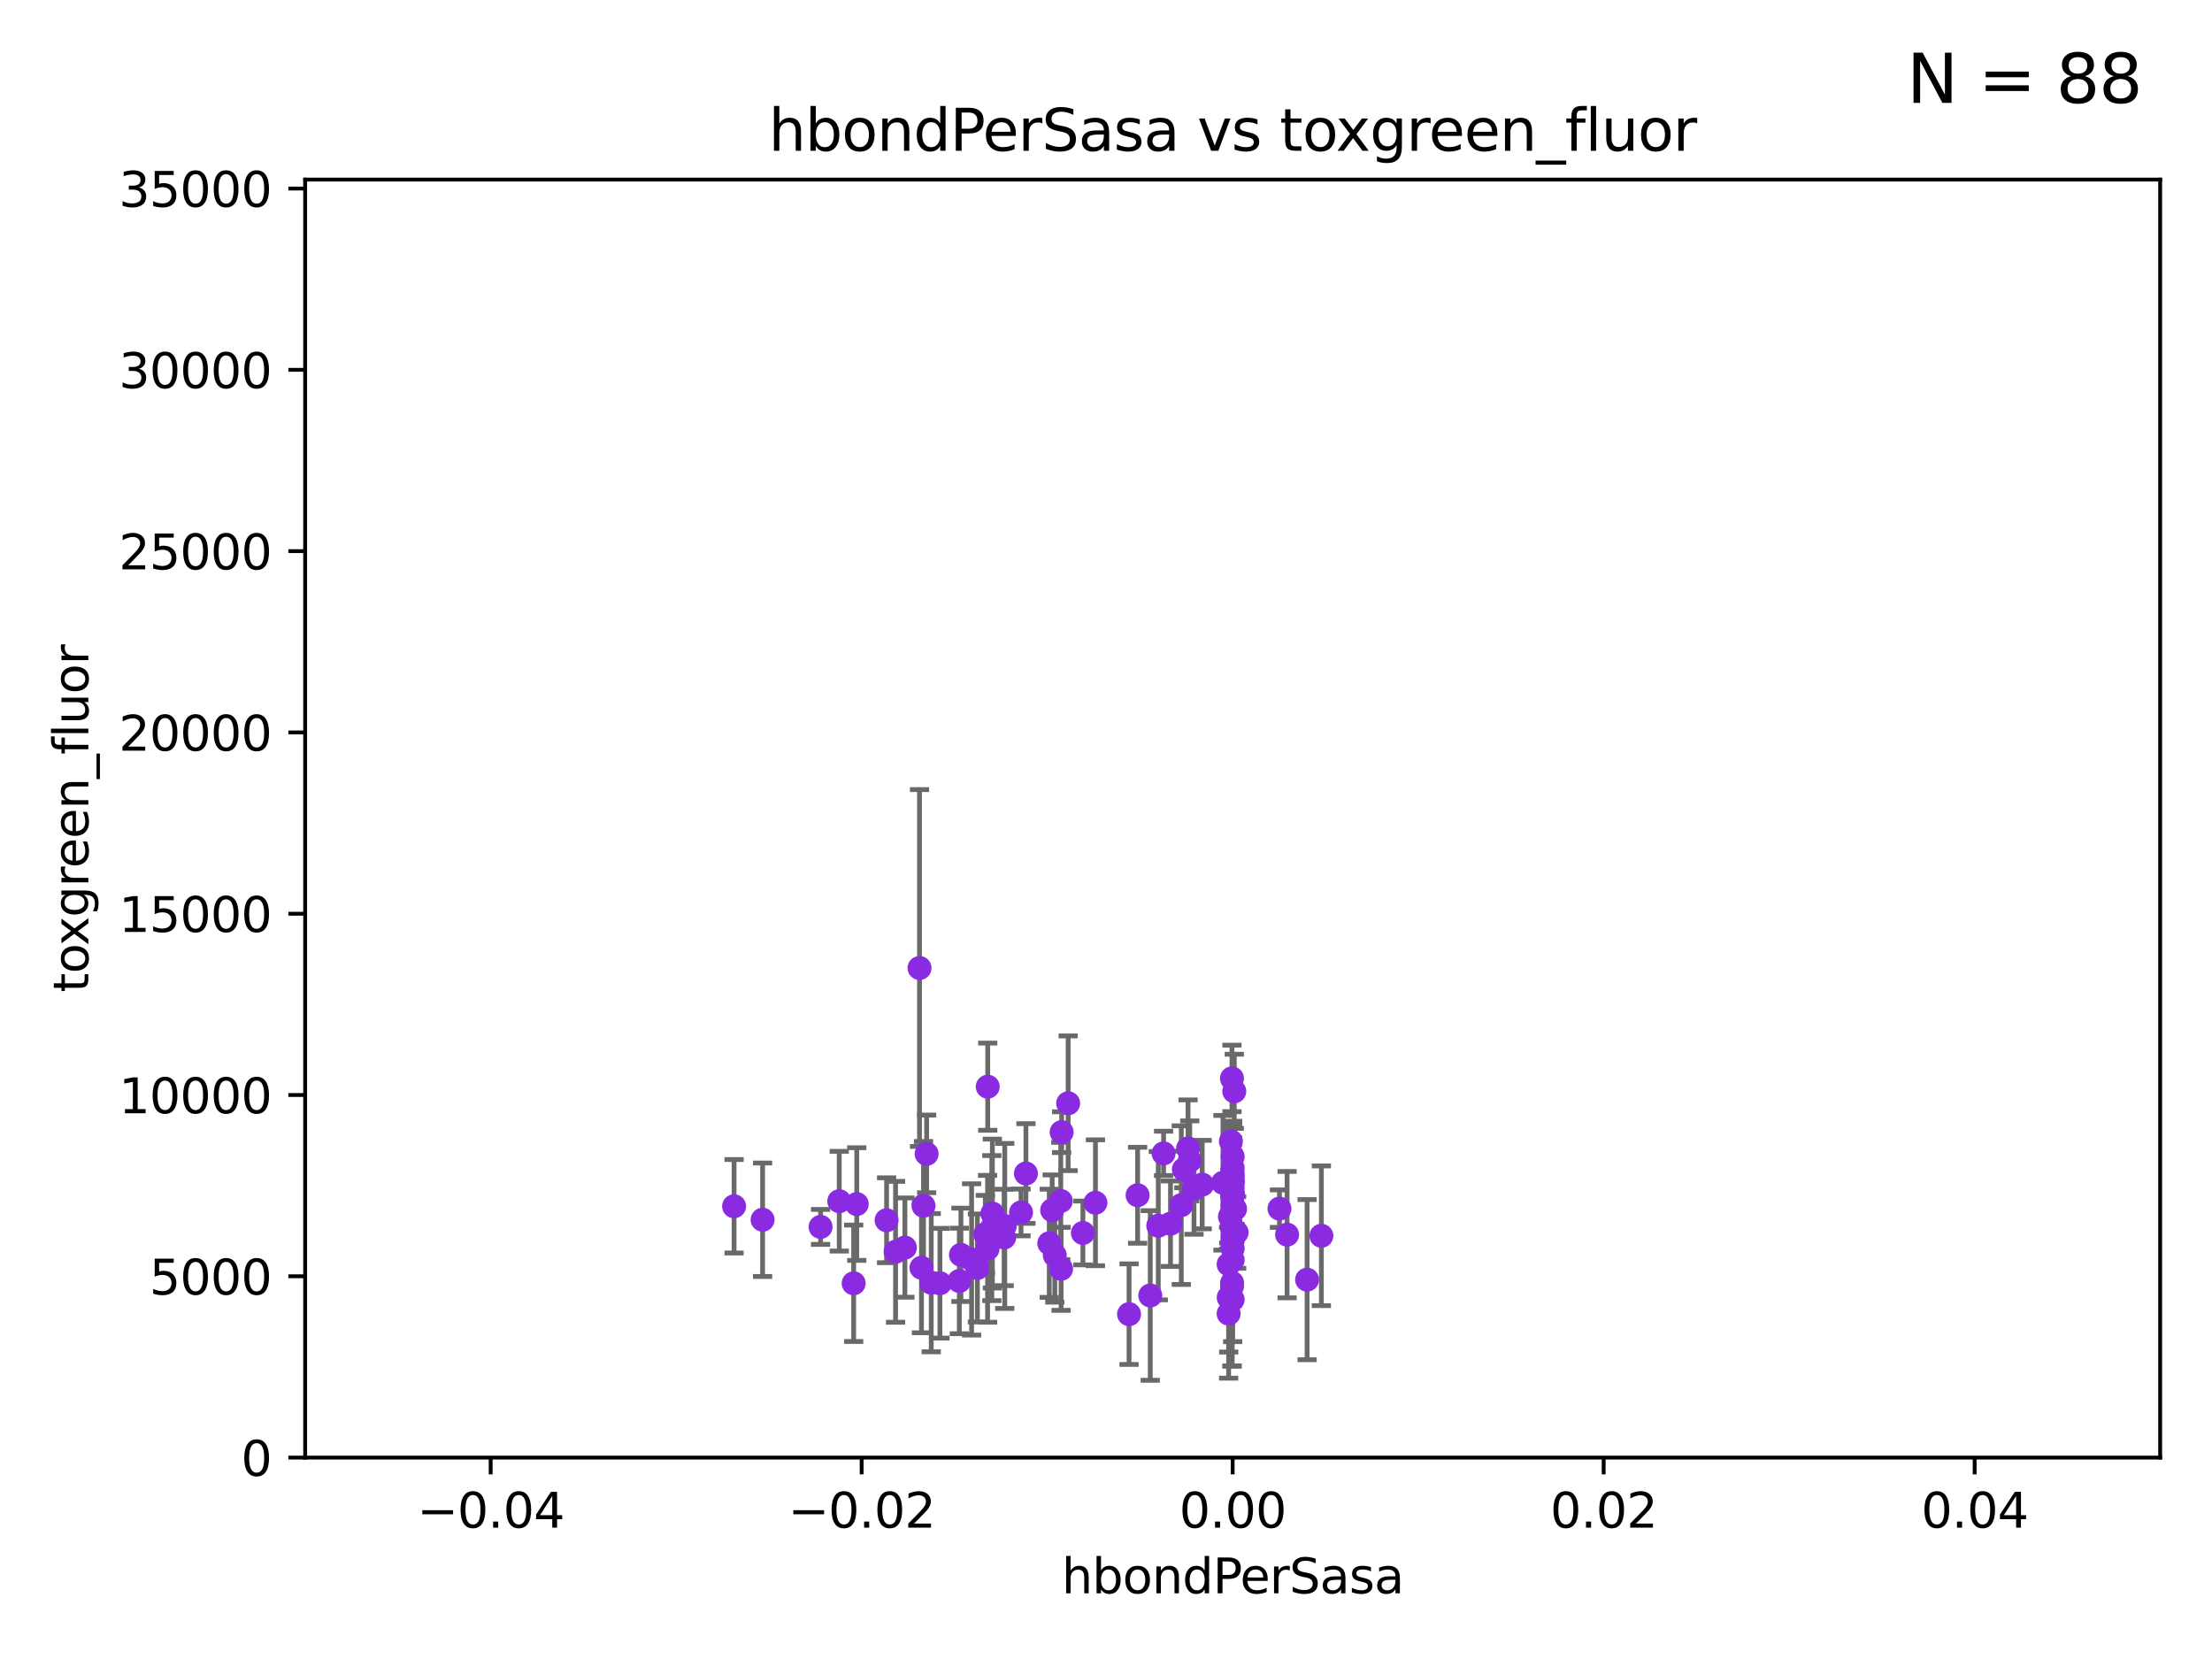 <?xml version="1.0" encoding="utf-8" standalone="no"?>
<!DOCTYPE svg PUBLIC "-//W3C//DTD SVG 1.1//EN"
  "http://www.w3.org/Graphics/SVG/1.1/DTD/svg11.dtd">
<svg xmlns:xlink="http://www.w3.org/1999/xlink" width="460.8pt" height="345.6pt" viewBox="0 0 460.8 345.6" xmlns="http://www.w3.org/2000/svg" version="1.1">
 <defs>
  <style type="text/css">*{stroke-linejoin: round; stroke-linecap: butt}</style>
 </defs>
 <g id="figure_1">
  <g id="patch_1">
   <path d="M 0 345.6 
L 460.8 345.6 
L 460.8 0 
L 0 0 
z
" style="fill: #ffffff"/>
  </g>
  <g id="axes_1">
   <g id="patch_2">
    <path d="M 63.571 303.64 
L 450 303.64 
L 450 37.411 
L 63.571 37.411 
z
" style="fill: #ffffff"/>
   </g>
   <g id="PathCollection_1">
    <defs>
     <path id="m41fa858248" d="M 0 1.118 
C 0.297 1.118 0.581 1 0.791 0.791 
C 1 0.581 1.118 0.297 1.118 0 
C 1.118 -0.297 1 -0.581 0.791 -0.791 
C 0.581 -1 0.297 -1.118 0 -1.118 
C -0.297 -1.118 -0.581 -1 -0.791 -0.791 
C -1 -0.581 -1.118 -0.297 -1.118 0 
C -1.118 0.297 -1 0.581 -0.791 0.791 
C -0.581 1 -0.297 1.118 0 1.118 
z
" style="stroke: #8a2be2"/>
    </defs>
    <g clip-path="url(#p76578a8ee3)">
     <use xlink:href="#m41fa858248" x="256.786" y="249.077" style="fill: #8a2be2; stroke: #8a2be2"/>
     <use xlink:href="#m41fa858248" x="195.804" y="267.324" style="fill: #8a2be2; stroke: #8a2be2"/>
     <use xlink:href="#m41fa858248" x="256.672" y="249.139" style="fill: #8a2be2; stroke: #8a2be2"/>
     <use xlink:href="#m41fa858248" x="200.181" y="261.403" style="fill: #8a2be2; stroke: #8a2be2"/>
     <use xlink:href="#m41fa858248" x="202.405" y="262.364" style="fill: #8a2be2; stroke: #8a2be2"/>
     <use xlink:href="#m41fa858248" x="256.786" y="246.4" style="fill: #8a2be2; stroke: #8a2be2"/>
     <use xlink:href="#m41fa858248" x="266.536" y="251.782" style="fill: #8a2be2; stroke: #8a2be2"/>
     <use xlink:href="#m41fa858248" x="256.786" y="248.647" style="fill: #8a2be2; stroke: #8a2be2"/>
     <use xlink:href="#m41fa858248" x="212.7" y="252.573" style="fill: #8a2be2; stroke: #8a2be2"/>
     <use xlink:href="#m41fa858248" x="256.786" y="244.543" style="fill: #8a2be2; stroke: #8a2be2"/>
     <use xlink:href="#m41fa858248" x="193.034" y="240.373" style="fill: #8a2be2; stroke: #8a2be2"/>
     <use xlink:href="#m41fa858248" x="246.614" y="243.623" style="fill: #8a2be2; stroke: #8a2be2"/>
     <use xlink:href="#m41fa858248" x="256.786" y="260.083" style="fill: #8a2be2; stroke: #8a2be2"/>
     <use xlink:href="#m41fa858248" x="158.862" y="254.093" style="fill: #8a2be2; stroke: #8a2be2"/>
     <use xlink:href="#m41fa858248" x="256.786" y="246.159" style="fill: #8a2be2; stroke: #8a2be2"/>
     <use xlink:href="#m41fa858248" x="186.562" y="260.772" style="fill: #8a2be2; stroke: #8a2be2"/>
     <use xlink:href="#m41fa858248" x="257.287" y="251.834" style="fill: #8a2be2; stroke: #8a2be2"/>
     <use xlink:href="#m41fa858248" x="256.588" y="255.551" style="fill: #8a2be2; stroke: #8a2be2"/>
     <use xlink:href="#m41fa858248" x="256.639" y="224.65" style="fill: #8a2be2; stroke: #8a2be2"/>
     <use xlink:href="#m41fa858248" x="275.267" y="257.436" style="fill: #8a2be2; stroke: #8a2be2"/>
     <use xlink:href="#m41fa858248" x="256.786" y="257.586" style="fill: #8a2be2; stroke: #8a2be2"/>
     <use xlink:href="#m41fa858248" x="256.786" y="247.558" style="fill: #8a2be2; stroke: #8a2be2"/>
     <use xlink:href="#m41fa858248" x="239.622" y="269.873" style="fill: #8a2be2; stroke: #8a2be2"/>
     <use xlink:href="#m41fa858248" x="236.985" y="248.988" style="fill: #8a2be2; stroke: #8a2be2"/>
     <use xlink:href="#m41fa858248" x="250.439" y="246.774" style="fill: #8a2be2; stroke: #8a2be2"/>
     <use xlink:href="#m41fa858248" x="256.786" y="258.439" style="fill: #8a2be2; stroke: #8a2be2"/>
     <use xlink:href="#m41fa858248" x="256.786" y="243.324" style="fill: #8a2be2; stroke: #8a2be2"/>
     <use xlink:href="#m41fa858248" x="235.204" y="273.764" style="fill: #8a2be2; stroke: #8a2be2"/>
     <use xlink:href="#m41fa858248" x="256.786" y="250.996" style="fill: #8a2be2; stroke: #8a2be2"/>
     <use xlink:href="#m41fa858248" x="219.733" y="261.504" style="fill: #8a2be2; stroke: #8a2be2"/>
     <use xlink:href="#m41fa858248" x="246.085" y="251.053" style="fill: #8a2be2; stroke: #8a2be2"/>
     <use xlink:href="#m41fa858248" x="243.838" y="254.923" style="fill: #8a2be2; stroke: #8a2be2"/>
     <use xlink:href="#m41fa858248" x="247.846" y="241.829" style="fill: #8a2be2; stroke: #8a2be2"/>
     <use xlink:href="#m41fa858248" x="256.786" y="251.085" style="fill: #8a2be2; stroke: #8a2be2"/>
     <use xlink:href="#m41fa858248" x="255.943" y="263.378" style="fill: #8a2be2; stroke: #8a2be2"/>
     <use xlink:href="#m41fa858248" x="256.786" y="252.305" style="fill: #8a2be2; stroke: #8a2be2"/>
     <use xlink:href="#m41fa858248" x="206.729" y="252.806" style="fill: #8a2be2; stroke: #8a2be2"/>
     <use xlink:href="#m41fa858248" x="218.581" y="258.997" style="fill: #8a2be2; stroke: #8a2be2"/>
     <use xlink:href="#m41fa858248" x="219.186" y="252.109" style="fill: #8a2be2; stroke: #8a2be2"/>
     <use xlink:href="#m41fa858248" x="209.186" y="257.785" style="fill: #8a2be2; stroke: #8a2be2"/>
     <use xlink:href="#m41fa858248" x="193.993" y="267.203" style="fill: #8a2be2; stroke: #8a2be2"/>
     <use xlink:href="#m41fa858248" x="170.94" y="255.587" style="fill: #8a2be2; stroke: #8a2be2"/>
     <use xlink:href="#m41fa858248" x="256.786" y="245.177" style="fill: #8a2be2; stroke: #8a2be2"/>
     <use xlink:href="#m41fa858248" x="205.762" y="226.376" style="fill: #8a2be2; stroke: #8a2be2"/>
     <use xlink:href="#m41fa858248" x="256.669" y="267.243" style="fill: #8a2be2; stroke: #8a2be2"/>
     <use xlink:href="#m41fa858248" x="222.515" y="229.831" style="fill: #8a2be2; stroke: #8a2be2"/>
     <use xlink:href="#m41fa858248" x="256.217" y="253.443" style="fill: #8a2be2; stroke: #8a2be2"/>
     <use xlink:href="#m41fa858248" x="178.479" y="250.827" style="fill: #8a2be2; stroke: #8a2be2"/>
     <use xlink:href="#m41fa858248" x="247.493" y="239.245" style="fill: #8a2be2; stroke: #8a2be2"/>
     <use xlink:href="#m41fa858248" x="272.29" y="266.577" style="fill: #8a2be2; stroke: #8a2be2"/>
     <use xlink:href="#m41fa858248" x="177.832" y="267.331" style="fill: #8a2be2; stroke: #8a2be2"/>
     <use xlink:href="#m41fa858248" x="221.045" y="264.32" style="fill: #8a2be2; stroke: #8a2be2"/>
     <use xlink:href="#m41fa858248" x="174.834" y="250.231" style="fill: #8a2be2; stroke: #8a2be2"/>
     <use xlink:href="#m41fa858248" x="205.731" y="260.145" style="fill: #8a2be2; stroke: #8a2be2"/>
     <use xlink:href="#m41fa858248" x="256.786" y="246.063" style="fill: #8a2be2; stroke: #8a2be2"/>
     <use xlink:href="#m41fa858248" x="268.123" y="257.197" style="fill: #8a2be2; stroke: #8a2be2"/>
     <use xlink:href="#m41fa858248" x="152.922" y="251.288" style="fill: #8a2be2; stroke: #8a2be2"/>
     <use xlink:href="#m41fa858248" x="220.981" y="250.189" style="fill: #8a2be2; stroke: #8a2be2"/>
     <use xlink:href="#m41fa858248" x="241.29" y="255.336" style="fill: #8a2be2; stroke: #8a2be2"/>
     <use xlink:href="#m41fa858248" x="184.691" y="254.2" style="fill: #8a2be2; stroke: #8a2be2"/>
     <use xlink:href="#m41fa858248" x="192.384" y="251.185" style="fill: #8a2be2; stroke: #8a2be2"/>
     <use xlink:href="#m41fa858248" x="205.261" y="257.119" style="fill: #8a2be2; stroke: #8a2be2"/>
     <use xlink:href="#m41fa858248" x="242.397" y="240.27" style="fill: #8a2be2; stroke: #8a2be2"/>
     <use xlink:href="#m41fa858248" x="209.304" y="255.385" style="fill: #8a2be2; stroke: #8a2be2"/>
     <use xlink:href="#m41fa858248" x="255.962" y="270.289" style="fill: #8a2be2; stroke: #8a2be2"/>
     <use xlink:href="#m41fa858248" x="255.944" y="273.654" style="fill: #8a2be2; stroke: #8a2be2"/>
     <use xlink:href="#m41fa858248" x="257.123" y="227.341" style="fill: #8a2be2; stroke: #8a2be2"/>
     <use xlink:href="#m41fa858248" x="248.733" y="247.628" style="fill: #8a2be2; stroke: #8a2be2"/>
     <use xlink:href="#m41fa858248" x="188.51" y="259.893" style="fill: #8a2be2; stroke: #8a2be2"/>
     <use xlink:href="#m41fa858248" x="257.614" y="256.743" style="fill: #8a2be2; stroke: #8a2be2"/>
     <use xlink:href="#m41fa858248" x="256.786" y="262.487" style="fill: #8a2be2; stroke: #8a2be2"/>
     <use xlink:href="#m41fa858248" x="213.721" y="244.464" style="fill: #8a2be2; stroke: #8a2be2"/>
     <use xlink:href="#m41fa858248" x="256.786" y="248.983" style="fill: #8a2be2; stroke: #8a2be2"/>
     <use xlink:href="#m41fa858248" x="191.958" y="264.089" style="fill: #8a2be2; stroke: #8a2be2"/>
     <use xlink:href="#m41fa858248" x="256.653" y="246.967" style="fill: #8a2be2; stroke: #8a2be2"/>
     <use xlink:href="#m41fa858248" x="256.786" y="270.71" style="fill: #8a2be2; stroke: #8a2be2"/>
     <use xlink:href="#m41fa858248" x="191.553" y="201.655" style="fill: #8a2be2; stroke: #8a2be2"/>
     <use xlink:href="#m41fa858248" x="228.201" y="250.558" style="fill: #8a2be2; stroke: #8a2be2"/>
     <use xlink:href="#m41fa858248" x="254.764" y="246.392" style="fill: #8a2be2; stroke: #8a2be2"/>
     <use xlink:href="#m41fa858248" x="225.588" y="256.851" style="fill: #8a2be2; stroke: #8a2be2"/>
     <use xlink:href="#m41fa858248" x="256.786" y="240.937" style="fill: #8a2be2; stroke: #8a2be2"/>
     <use xlink:href="#m41fa858248" x="256.417" y="237.756" style="fill: #8a2be2; stroke: #8a2be2"/>
     <use xlink:href="#m41fa858248" x="203.609" y="264.139" style="fill: #8a2be2; stroke: #8a2be2"/>
     <use xlink:href="#m41fa858248" x="206.616" y="255.837" style="fill: #8a2be2; stroke: #8a2be2"/>
     <use xlink:href="#m41fa858248" x="256.653" y="267.933" style="fill: #8a2be2; stroke: #8a2be2"/>
     <use xlink:href="#m41fa858248" x="221.16" y="235.849" style="fill: #8a2be2; stroke: #8a2be2"/>
     <use xlink:href="#m41fa858248" x="199.845" y="266.847" style="fill: #8a2be2; stroke: #8a2be2"/>
     <use xlink:href="#m41fa858248" x="256.786" y="251.957" style="fill: #8a2be2; stroke: #8a2be2"/>
    </g>
   </g>
   <g id="matplotlib.axis_1">
    <g id="xtick_1">
     <g id="line2d_1">
      <defs>
       <path id="md04d417444" d="M 0 0 
L 0 3.5 
" style="stroke: #000000; stroke-width: 0.8"/>
      </defs>
      <g>
       <use xlink:href="#md04d417444" x="102.214" y="303.64" style="stroke: #000000; stroke-width: 0.8"/>
      </g>
     </g>
     <g id="text_1">
      <!-- −0.04 -->
      <g transform="translate(86.891 318.238)scale(0.1 -0.1)">
       <defs>
        <path id="DejaVuSans-2212" d="M 678 2272 
L 4684 2272 
L 4684 1741 
L 678 1741 
L 678 2272 
z
" transform="scale(0.016)"/>
        <path id="DejaVuSans-30" d="M 2034 4250 
Q 1547 4250 1301 3770 
Q 1056 3291 1056 2328 
Q 1056 1369 1301 889 
Q 1547 409 2034 409 
Q 2525 409 2770 889 
Q 3016 1369 3016 2328 
Q 3016 3291 2770 3770 
Q 2525 4250 2034 4250 
z
M 2034 4750 
Q 2819 4750 3233 4129 
Q 3647 3509 3647 2328 
Q 3647 1150 3233 529 
Q 2819 -91 2034 -91 
Q 1250 -91 836 529 
Q 422 1150 422 2328 
Q 422 3509 836 4129 
Q 1250 4750 2034 4750 
z
" transform="scale(0.016)"/>
        <path id="DejaVuSans-2e" d="M 684 794 
L 1344 794 
L 1344 0 
L 684 0 
L 684 794 
z
" transform="scale(0.016)"/>
        <path id="DejaVuSans-34" d="M 2419 4116 
L 825 1625 
L 2419 1625 
L 2419 4116 
z
M 2253 4666 
L 3047 4666 
L 3047 1625 
L 3713 1625 
L 3713 1100 
L 3047 1100 
L 3047 0 
L 2419 0 
L 2419 1100 
L 313 1100 
L 313 1709 
L 2253 4666 
z
" transform="scale(0.016)"/>
       </defs>
       <use xlink:href="#DejaVuSans-2212"/>
       <use xlink:href="#DejaVuSans-30" x="83.789"/>
       <use xlink:href="#DejaVuSans-2e" x="147.412"/>
       <use xlink:href="#DejaVuSans-30" x="179.199"/>
       <use xlink:href="#DejaVuSans-34" x="242.822"/>
      </g>
     </g>
    </g>
    <g id="xtick_2">
     <g id="line2d_2">
      <g>
       <use xlink:href="#md04d417444" x="179.5" y="303.64" style="stroke: #000000; stroke-width: 0.8"/>
      </g>
     </g>
     <g id="text_2">
      <!-- −0.02 -->
      <g transform="translate(164.177 318.238)scale(0.1 -0.1)">
       <defs>
        <path id="DejaVuSans-32" d="M 1228 531 
L 3431 531 
L 3431 0 
L 469 0 
L 469 531 
Q 828 903 1448 1529 
Q 2069 2156 2228 2338 
Q 2531 2678 2651 2914 
Q 2772 3150 2772 3378 
Q 2772 3750 2511 3984 
Q 2250 4219 1831 4219 
Q 1534 4219 1204 4116 
Q 875 4013 500 3803 
L 500 4441 
Q 881 4594 1212 4672 
Q 1544 4750 1819 4750 
Q 2544 4750 2975 4387 
Q 3406 4025 3406 3419 
Q 3406 3131 3298 2873 
Q 3191 2616 2906 2266 
Q 2828 2175 2409 1742 
Q 1991 1309 1228 531 
z
" transform="scale(0.016)"/>
       </defs>
       <use xlink:href="#DejaVuSans-2212"/>
       <use xlink:href="#DejaVuSans-30" x="83.789"/>
       <use xlink:href="#DejaVuSans-2e" x="147.412"/>
       <use xlink:href="#DejaVuSans-30" x="179.199"/>
       <use xlink:href="#DejaVuSans-32" x="242.822"/>
      </g>
     </g>
    </g>
    <g id="xtick_3">
     <g id="line2d_3">
      <g>
       <use xlink:href="#md04d417444" x="256.786" y="303.64" style="stroke: #000000; stroke-width: 0.8"/>
      </g>
     </g>
     <g id="text_3">
      <!-- 0.00 -->
      <g transform="translate(245.653 318.238)scale(0.1 -0.1)">
       <use xlink:href="#DejaVuSans-30"/>
       <use xlink:href="#DejaVuSans-2e" x="63.623"/>
       <use xlink:href="#DejaVuSans-30" x="95.41"/>
       <use xlink:href="#DejaVuSans-30" x="159.033"/>
      </g>
     </g>
    </g>
    <g id="xtick_4">
     <g id="line2d_4">
      <g>
       <use xlink:href="#md04d417444" x="334.071" y="303.64" style="stroke: #000000; stroke-width: 0.8"/>
      </g>
     </g>
     <g id="text_4">
      <!-- 0.02 -->
      <g transform="translate(322.939 318.238)scale(0.1 -0.1)">
       <use xlink:href="#DejaVuSans-30"/>
       <use xlink:href="#DejaVuSans-2e" x="63.623"/>
       <use xlink:href="#DejaVuSans-30" x="95.41"/>
       <use xlink:href="#DejaVuSans-32" x="159.033"/>
      </g>
     </g>
    </g>
    <g id="xtick_5">
     <g id="line2d_5">
      <g>
       <use xlink:href="#md04d417444" x="411.357" y="303.64" style="stroke: #000000; stroke-width: 0.8"/>
      </g>
     </g>
     <g id="text_5">
      <!-- 0.04 -->
      <g transform="translate(400.224 318.238)scale(0.1 -0.1)">
       <use xlink:href="#DejaVuSans-30"/>
       <use xlink:href="#DejaVuSans-2e" x="63.623"/>
       <use xlink:href="#DejaVuSans-30" x="95.41"/>
       <use xlink:href="#DejaVuSans-34" x="159.033"/>
      </g>
     </g>
    </g>
    <g id="text_6">
     <!-- hbondPerSasa -->
     <g transform="translate(221.168 331.917)scale(0.1 -0.1)">
      <defs>
       <path id="DejaVuSans-68" d="M 3513 2113 
L 3513 0 
L 2938 0 
L 2938 2094 
Q 2938 2591 2744 2837 
Q 2550 3084 2163 3084 
Q 1697 3084 1428 2787 
Q 1159 2491 1159 1978 
L 1159 0 
L 581 0 
L 581 4863 
L 1159 4863 
L 1159 2956 
Q 1366 3272 1645 3428 
Q 1925 3584 2291 3584 
Q 2894 3584 3203 3211 
Q 3513 2838 3513 2113 
z
" transform="scale(0.016)"/>
       <path id="DejaVuSans-62" d="M 3116 1747 
Q 3116 2381 2855 2742 
Q 2594 3103 2138 3103 
Q 1681 3103 1420 2742 
Q 1159 2381 1159 1747 
Q 1159 1113 1420 752 
Q 1681 391 2138 391 
Q 2594 391 2855 752 
Q 3116 1113 3116 1747 
z
M 1159 2969 
Q 1341 3281 1617 3432 
Q 1894 3584 2278 3584 
Q 2916 3584 3314 3078 
Q 3713 2572 3713 1747 
Q 3713 922 3314 415 
Q 2916 -91 2278 -91 
Q 1894 -91 1617 61 
Q 1341 213 1159 525 
L 1159 0 
L 581 0 
L 581 4863 
L 1159 4863 
L 1159 2969 
z
" transform="scale(0.016)"/>
       <path id="DejaVuSans-6f" d="M 1959 3097 
Q 1497 3097 1228 2736 
Q 959 2375 959 1747 
Q 959 1119 1226 758 
Q 1494 397 1959 397 
Q 2419 397 2687 759 
Q 2956 1122 2956 1747 
Q 2956 2369 2687 2733 
Q 2419 3097 1959 3097 
z
M 1959 3584 
Q 2709 3584 3137 3096 
Q 3566 2609 3566 1747 
Q 3566 888 3137 398 
Q 2709 -91 1959 -91 
Q 1206 -91 779 398 
Q 353 888 353 1747 
Q 353 2609 779 3096 
Q 1206 3584 1959 3584 
z
" transform="scale(0.016)"/>
       <path id="DejaVuSans-6e" d="M 3513 2113 
L 3513 0 
L 2938 0 
L 2938 2094 
Q 2938 2591 2744 2837 
Q 2550 3084 2163 3084 
Q 1697 3084 1428 2787 
Q 1159 2491 1159 1978 
L 1159 0 
L 581 0 
L 581 3500 
L 1159 3500 
L 1159 2956 
Q 1366 3272 1645 3428 
Q 1925 3584 2291 3584 
Q 2894 3584 3203 3211 
Q 3513 2838 3513 2113 
z
" transform="scale(0.016)"/>
       <path id="DejaVuSans-64" d="M 2906 2969 
L 2906 4863 
L 3481 4863 
L 3481 0 
L 2906 0 
L 2906 525 
Q 2725 213 2448 61 
Q 2172 -91 1784 -91 
Q 1150 -91 751 415 
Q 353 922 353 1747 
Q 353 2572 751 3078 
Q 1150 3584 1784 3584 
Q 2172 3584 2448 3432 
Q 2725 3281 2906 2969 
z
M 947 1747 
Q 947 1113 1208 752 
Q 1469 391 1925 391 
Q 2381 391 2643 752 
Q 2906 1113 2906 1747 
Q 2906 2381 2643 2742 
Q 2381 3103 1925 3103 
Q 1469 3103 1208 2742 
Q 947 2381 947 1747 
z
" transform="scale(0.016)"/>
       <path id="DejaVuSans-50" d="M 1259 4147 
L 1259 2394 
L 2053 2394 
Q 2494 2394 2734 2622 
Q 2975 2850 2975 3272 
Q 2975 3691 2734 3919 
Q 2494 4147 2053 4147 
L 1259 4147 
z
M 628 4666 
L 2053 4666 
Q 2838 4666 3239 4311 
Q 3641 3956 3641 3272 
Q 3641 2581 3239 2228 
Q 2838 1875 2053 1875 
L 1259 1875 
L 1259 0 
L 628 0 
L 628 4666 
z
" transform="scale(0.016)"/>
       <path id="DejaVuSans-65" d="M 3597 1894 
L 3597 1613 
L 953 1613 
Q 991 1019 1311 708 
Q 1631 397 2203 397 
Q 2534 397 2845 478 
Q 3156 559 3463 722 
L 3463 178 
Q 3153 47 2828 -22 
Q 2503 -91 2169 -91 
Q 1331 -91 842 396 
Q 353 884 353 1716 
Q 353 2575 817 3079 
Q 1281 3584 2069 3584 
Q 2775 3584 3186 3129 
Q 3597 2675 3597 1894 
z
M 3022 2063 
Q 3016 2534 2758 2815 
Q 2500 3097 2075 3097 
Q 1594 3097 1305 2825 
Q 1016 2553 972 2059 
L 3022 2063 
z
" transform="scale(0.016)"/>
       <path id="DejaVuSans-72" d="M 2631 2963 
Q 2534 3019 2420 3045 
Q 2306 3072 2169 3072 
Q 1681 3072 1420 2755 
Q 1159 2438 1159 1844 
L 1159 0 
L 581 0 
L 581 3500 
L 1159 3500 
L 1159 2956 
Q 1341 3275 1631 3429 
Q 1922 3584 2338 3584 
Q 2397 3584 2469 3576 
Q 2541 3569 2628 3553 
L 2631 2963 
z
" transform="scale(0.016)"/>
       <path id="DejaVuSans-53" d="M 3425 4513 
L 3425 3897 
Q 3066 4069 2747 4153 
Q 2428 4238 2131 4238 
Q 1616 4238 1336 4038 
Q 1056 3838 1056 3469 
Q 1056 3159 1242 3001 
Q 1428 2844 1947 2747 
L 2328 2669 
Q 3034 2534 3370 2195 
Q 3706 1856 3706 1288 
Q 3706 609 3251 259 
Q 2797 -91 1919 -91 
Q 1588 -91 1214 -16 
Q 841 59 441 206 
L 441 856 
Q 825 641 1194 531 
Q 1563 422 1919 422 
Q 2459 422 2753 634 
Q 3047 847 3047 1241 
Q 3047 1584 2836 1778 
Q 2625 1972 2144 2069 
L 1759 2144 
Q 1053 2284 737 2584 
Q 422 2884 422 3419 
Q 422 4038 858 4394 
Q 1294 4750 2059 4750 
Q 2388 4750 2728 4690 
Q 3069 4631 3425 4513 
z
" transform="scale(0.016)"/>
       <path id="DejaVuSans-61" d="M 2194 1759 
Q 1497 1759 1228 1600 
Q 959 1441 959 1056 
Q 959 750 1161 570 
Q 1363 391 1709 391 
Q 2188 391 2477 730 
Q 2766 1069 2766 1631 
L 2766 1759 
L 2194 1759 
z
M 3341 1997 
L 3341 0 
L 2766 0 
L 2766 531 
Q 2569 213 2275 61 
Q 1981 -91 1556 -91 
Q 1019 -91 701 211 
Q 384 513 384 1019 
Q 384 1609 779 1909 
Q 1175 2209 1959 2209 
L 2766 2209 
L 2766 2266 
Q 2766 2663 2505 2880 
Q 2244 3097 1772 3097 
Q 1472 3097 1187 3025 
Q 903 2953 641 2809 
L 641 3341 
Q 956 3463 1253 3523 
Q 1550 3584 1831 3584 
Q 2591 3584 2966 3190 
Q 3341 2797 3341 1997 
z
" transform="scale(0.016)"/>
       <path id="DejaVuSans-73" d="M 2834 3397 
L 2834 2853 
Q 2591 2978 2328 3040 
Q 2066 3103 1784 3103 
Q 1356 3103 1142 2972 
Q 928 2841 928 2578 
Q 928 2378 1081 2264 
Q 1234 2150 1697 2047 
L 1894 2003 
Q 2506 1872 2764 1633 
Q 3022 1394 3022 966 
Q 3022 478 2636 193 
Q 2250 -91 1575 -91 
Q 1294 -91 989 -36 
Q 684 19 347 128 
L 347 722 
Q 666 556 975 473 
Q 1284 391 1588 391 
Q 1994 391 2212 530 
Q 2431 669 2431 922 
Q 2431 1156 2273 1281 
Q 2116 1406 1581 1522 
L 1381 1569 
Q 847 1681 609 1914 
Q 372 2147 372 2553 
Q 372 3047 722 3315 
Q 1072 3584 1716 3584 
Q 2034 3584 2315 3537 
Q 2597 3491 2834 3397 
z
" transform="scale(0.016)"/>
      </defs>
      <use xlink:href="#DejaVuSans-68"/>
      <use xlink:href="#DejaVuSans-62" x="63.379"/>
      <use xlink:href="#DejaVuSans-6f" x="126.855"/>
      <use xlink:href="#DejaVuSans-6e" x="188.037"/>
      <use xlink:href="#DejaVuSans-64" x="251.416"/>
      <use xlink:href="#DejaVuSans-50" x="314.893"/>
      <use xlink:href="#DejaVuSans-65" x="371.57"/>
      <use xlink:href="#DejaVuSans-72" x="433.094"/>
      <use xlink:href="#DejaVuSans-53" x="474.207"/>
      <use xlink:href="#DejaVuSans-61" x="537.684"/>
      <use xlink:href="#DejaVuSans-73" x="598.963"/>
      <use xlink:href="#DejaVuSans-61" x="651.062"/>
     </g>
    </g>
   </g>
   <g id="matplotlib.axis_2">
    <g id="ytick_1">
     <g id="line2d_6">
      <defs>
       <path id="m5231add9dd" d="M 0 0 
L -3.5 0 
" style="stroke: #000000; stroke-width: 0.8"/>
      </defs>
      <g>
       <use xlink:href="#m5231add9dd" x="63.571" y="303.64" style="stroke: #000000; stroke-width: 0.8"/>
      </g>
     </g>
     <g id="text_7">
      <!-- 0 -->
      <g transform="translate(50.209 307.439)scale(0.1 -0.1)">
       <use xlink:href="#DejaVuSans-30"/>
      </g>
     </g>
    </g>
    <g id="ytick_2">
     <g id="line2d_7">
      <g>
       <use xlink:href="#m5231add9dd" x="63.571" y="265.874" style="stroke: #000000; stroke-width: 0.8"/>
      </g>
     </g>
     <g id="text_8">
      <!-- 5000 -->
      <g transform="translate(31.121 269.673)scale(0.1 -0.1)">
       <defs>
        <path id="DejaVuSans-35" d="M 691 4666 
L 3169 4666 
L 3169 4134 
L 1269 4134 
L 1269 2991 
Q 1406 3038 1543 3061 
Q 1681 3084 1819 3084 
Q 2600 3084 3056 2656 
Q 3513 2228 3513 1497 
Q 3513 744 3044 326 
Q 2575 -91 1722 -91 
Q 1428 -91 1123 -41 
Q 819 9 494 109 
L 494 744 
Q 775 591 1075 516 
Q 1375 441 1709 441 
Q 2250 441 2565 725 
Q 2881 1009 2881 1497 
Q 2881 1984 2565 2268 
Q 2250 2553 1709 2553 
Q 1456 2553 1204 2497 
Q 953 2441 691 2322 
L 691 4666 
z
" transform="scale(0.016)"/>
       </defs>
       <use xlink:href="#DejaVuSans-35"/>
       <use xlink:href="#DejaVuSans-30" x="63.623"/>
       <use xlink:href="#DejaVuSans-30" x="127.246"/>
       <use xlink:href="#DejaVuSans-30" x="190.869"/>
      </g>
     </g>
    </g>
    <g id="ytick_3">
     <g id="line2d_8">
      <g>
       <use xlink:href="#m5231add9dd" x="63.571" y="228.108" style="stroke: #000000; stroke-width: 0.8"/>
      </g>
     </g>
     <g id="text_9">
      <!-- 10000 -->
      <g transform="translate(24.759 231.907)scale(0.1 -0.1)">
       <defs>
        <path id="DejaVuSans-31" d="M 794 531 
L 1825 531 
L 1825 4091 
L 703 3866 
L 703 4441 
L 1819 4666 
L 2450 4666 
L 2450 531 
L 3481 531 
L 3481 0 
L 794 0 
L 794 531 
z
" transform="scale(0.016)"/>
       </defs>
       <use xlink:href="#DejaVuSans-31"/>
       <use xlink:href="#DejaVuSans-30" x="63.623"/>
       <use xlink:href="#DejaVuSans-30" x="127.246"/>
       <use xlink:href="#DejaVuSans-30" x="190.869"/>
       <use xlink:href="#DejaVuSans-30" x="254.492"/>
      </g>
     </g>
    </g>
    <g id="ytick_4">
     <g id="line2d_9">
      <g>
       <use xlink:href="#m5231add9dd" x="63.571" y="190.342" style="stroke: #000000; stroke-width: 0.8"/>
      </g>
     </g>
     <g id="text_10">
      <!-- 15000 -->
      <g transform="translate(24.759 194.141)scale(0.1 -0.1)">
       <use xlink:href="#DejaVuSans-31"/>
       <use xlink:href="#DejaVuSans-35" x="63.623"/>
       <use xlink:href="#DejaVuSans-30" x="127.246"/>
       <use xlink:href="#DejaVuSans-30" x="190.869"/>
       <use xlink:href="#DejaVuSans-30" x="254.492"/>
      </g>
     </g>
    </g>
    <g id="ytick_5">
     <g id="line2d_10">
      <g>
       <use xlink:href="#m5231add9dd" x="63.571" y="152.576" style="stroke: #000000; stroke-width: 0.8"/>
      </g>
     </g>
     <g id="text_11">
      <!-- 20000 -->
      <g transform="translate(24.759 156.375)scale(0.1 -0.1)">
       <use xlink:href="#DejaVuSans-32"/>
       <use xlink:href="#DejaVuSans-30" x="63.623"/>
       <use xlink:href="#DejaVuSans-30" x="127.246"/>
       <use xlink:href="#DejaVuSans-30" x="190.869"/>
       <use xlink:href="#DejaVuSans-30" x="254.492"/>
      </g>
     </g>
    </g>
    <g id="ytick_6">
     <g id="line2d_11">
      <g>
       <use xlink:href="#m5231add9dd" x="63.571" y="114.81" style="stroke: #000000; stroke-width: 0.8"/>
      </g>
     </g>
     <g id="text_12">
      <!-- 25000 -->
      <g transform="translate(24.759 118.609)scale(0.1 -0.1)">
       <use xlink:href="#DejaVuSans-32"/>
       <use xlink:href="#DejaVuSans-35" x="63.623"/>
       <use xlink:href="#DejaVuSans-30" x="127.246"/>
       <use xlink:href="#DejaVuSans-30" x="190.869"/>
       <use xlink:href="#DejaVuSans-30" x="254.492"/>
      </g>
     </g>
    </g>
    <g id="ytick_7">
     <g id="line2d_12">
      <g>
       <use xlink:href="#m5231add9dd" x="63.571" y="77.044" style="stroke: #000000; stroke-width: 0.8"/>
      </g>
     </g>
     <g id="text_13">
      <!-- 30000 -->
      <g transform="translate(24.759 80.844)scale(0.1 -0.1)">
       <defs>
        <path id="DejaVuSans-33" d="M 2597 2516 
Q 3050 2419 3304 2112 
Q 3559 1806 3559 1356 
Q 3559 666 3084 287 
Q 2609 -91 1734 -91 
Q 1441 -91 1130 -33 
Q 819 25 488 141 
L 488 750 
Q 750 597 1062 519 
Q 1375 441 1716 441 
Q 2309 441 2620 675 
Q 2931 909 2931 1356 
Q 2931 1769 2642 2001 
Q 2353 2234 1838 2234 
L 1294 2234 
L 1294 2753 
L 1863 2753 
Q 2328 2753 2575 2939 
Q 2822 3125 2822 3475 
Q 2822 3834 2567 4026 
Q 2313 4219 1838 4219 
Q 1578 4219 1281 4162 
Q 984 4106 628 3988 
L 628 4550 
Q 988 4650 1302 4700 
Q 1616 4750 1894 4750 
Q 2613 4750 3031 4423 
Q 3450 4097 3450 3541 
Q 3450 3153 3228 2886 
Q 3006 2619 2597 2516 
z
" transform="scale(0.016)"/>
       </defs>
       <use xlink:href="#DejaVuSans-33"/>
       <use xlink:href="#DejaVuSans-30" x="63.623"/>
       <use xlink:href="#DejaVuSans-30" x="127.246"/>
       <use xlink:href="#DejaVuSans-30" x="190.869"/>
       <use xlink:href="#DejaVuSans-30" x="254.492"/>
      </g>
     </g>
    </g>
    <g id="ytick_8">
     <g id="line2d_13">
      <g>
       <use xlink:href="#m5231add9dd" x="63.571" y="39.278" style="stroke: #000000; stroke-width: 0.8"/>
      </g>
     </g>
     <g id="text_14">
      <!-- 35000 -->
      <g transform="translate(24.759 43.078)scale(0.1 -0.1)">
       <use xlink:href="#DejaVuSans-33"/>
       <use xlink:href="#DejaVuSans-35" x="63.623"/>
       <use xlink:href="#DejaVuSans-30" x="127.246"/>
       <use xlink:href="#DejaVuSans-30" x="190.869"/>
       <use xlink:href="#DejaVuSans-30" x="254.492"/>
      </g>
     </g>
    </g>
    <g id="text_15">
     <!-- toxgreen_fluor -->
     <g transform="translate(18.401 206.72)rotate(-90)scale(0.1 -0.1)">
      <defs>
       <path id="DejaVuSans-74" d="M 1172 4494 
L 1172 3500 
L 2356 3500 
L 2356 3053 
L 1172 3053 
L 1172 1153 
Q 1172 725 1289 603 
Q 1406 481 1766 481 
L 2356 481 
L 2356 0 
L 1766 0 
Q 1100 0 847 248 
Q 594 497 594 1153 
L 594 3053 
L 172 3053 
L 172 3500 
L 594 3500 
L 594 4494 
L 1172 4494 
z
" transform="scale(0.016)"/>
       <path id="DejaVuSans-78" d="M 3513 3500 
L 2247 1797 
L 3578 0 
L 2900 0 
L 1881 1375 
L 863 0 
L 184 0 
L 1544 1831 
L 300 3500 
L 978 3500 
L 1906 2253 
L 2834 3500 
L 3513 3500 
z
" transform="scale(0.016)"/>
       <path id="DejaVuSans-67" d="M 2906 1791 
Q 2906 2416 2648 2759 
Q 2391 3103 1925 3103 
Q 1463 3103 1205 2759 
Q 947 2416 947 1791 
Q 947 1169 1205 825 
Q 1463 481 1925 481 
Q 2391 481 2648 825 
Q 2906 1169 2906 1791 
z
M 3481 434 
Q 3481 -459 3084 -895 
Q 2688 -1331 1869 -1331 
Q 1566 -1331 1297 -1286 
Q 1028 -1241 775 -1147 
L 775 -588 
Q 1028 -725 1275 -790 
Q 1522 -856 1778 -856 
Q 2344 -856 2625 -561 
Q 2906 -266 2906 331 
L 2906 616 
Q 2728 306 2450 153 
Q 2172 0 1784 0 
Q 1141 0 747 490 
Q 353 981 353 1791 
Q 353 2603 747 3093 
Q 1141 3584 1784 3584 
Q 2172 3584 2450 3431 
Q 2728 3278 2906 2969 
L 2906 3500 
L 3481 3500 
L 3481 434 
z
" transform="scale(0.016)"/>
       <path id="DejaVuSans-5f" d="M 3263 -1063 
L 3263 -1509 
L -63 -1509 
L -63 -1063 
L 3263 -1063 
z
" transform="scale(0.016)"/>
       <path id="DejaVuSans-66" d="M 2375 4863 
L 2375 4384 
L 1825 4384 
Q 1516 4384 1395 4259 
Q 1275 4134 1275 3809 
L 1275 3500 
L 2222 3500 
L 2222 3053 
L 1275 3053 
L 1275 0 
L 697 0 
L 697 3053 
L 147 3053 
L 147 3500 
L 697 3500 
L 697 3744 
Q 697 4328 969 4595 
Q 1241 4863 1831 4863 
L 2375 4863 
z
" transform="scale(0.016)"/>
       <path id="DejaVuSans-6c" d="M 603 4863 
L 1178 4863 
L 1178 0 
L 603 0 
L 603 4863 
z
" transform="scale(0.016)"/>
       <path id="DejaVuSans-75" d="M 544 1381 
L 544 3500 
L 1119 3500 
L 1119 1403 
Q 1119 906 1312 657 
Q 1506 409 1894 409 
Q 2359 409 2629 706 
Q 2900 1003 2900 1516 
L 2900 3500 
L 3475 3500 
L 3475 0 
L 2900 0 
L 2900 538 
Q 2691 219 2414 64 
Q 2138 -91 1772 -91 
Q 1169 -91 856 284 
Q 544 659 544 1381 
z
M 1991 3584 
L 1991 3584 
z
" transform="scale(0.016)"/>
      </defs>
      <use xlink:href="#DejaVuSans-74"/>
      <use xlink:href="#DejaVuSans-6f" x="39.209"/>
      <use xlink:href="#DejaVuSans-78" x="97.266"/>
      <use xlink:href="#DejaVuSans-67" x="156.445"/>
      <use xlink:href="#DejaVuSans-72" x="219.922"/>
      <use xlink:href="#DejaVuSans-65" x="258.785"/>
      <use xlink:href="#DejaVuSans-65" x="320.309"/>
      <use xlink:href="#DejaVuSans-6e" x="381.832"/>
      <use xlink:href="#DejaVuSans-5f" x="445.211"/>
      <use xlink:href="#DejaVuSans-66" x="495.211"/>
      <use xlink:href="#DejaVuSans-6c" x="530.416"/>
      <use xlink:href="#DejaVuSans-75" x="558.199"/>
      <use xlink:href="#DejaVuSans-6f" x="621.578"/>
      <use xlink:href="#DejaVuSans-72" x="682.76"/>
     </g>
    </g>
   </g>
   <g id="LineCollection_1">
    <path d="M 256.786 256.69 
L 256.786 241.464 
" clip-path="url(#p76578a8ee3)" style="fill: none; stroke: #696969"/>
    <path d="M 195.804 278.75 
L 195.804 255.899 
" clip-path="url(#p76578a8ee3)" style="fill: none; stroke: #696969"/>
    <path d="M 256.672 254.019 
L 256.672 244.26 
" clip-path="url(#p76578a8ee3)" style="fill: none; stroke: #696969"/>
    <path d="M 200.181 271.132 
L 200.181 251.674 
" clip-path="url(#p76578a8ee3)" style="fill: none; stroke: #696969"/>
    <path d="M 202.405 278.124 
L 202.405 246.604 
" clip-path="url(#p76578a8ee3)" style="fill: none; stroke: #696969"/>
    <path d="M 256.786 247.654 
L 256.786 245.147 
" clip-path="url(#p76578a8ee3)" style="fill: none; stroke: #696969"/>
    <path d="M 266.536 255.687 
L 266.536 247.876 
" clip-path="url(#p76578a8ee3)" style="fill: none; stroke: #696969"/>
    <path d="M 256.786 253.308 
L 256.786 243.986 
" clip-path="url(#p76578a8ee3)" style="fill: none; stroke: #696969"/>
    <path d="M 212.7 257.444 
L 212.7 247.702 
" clip-path="url(#p76578a8ee3)" style="fill: none; stroke: #696969"/>
    <path d="M 256.786 251.294 
L 256.786 237.793 
" clip-path="url(#p76578a8ee3)" style="fill: none; stroke: #696969"/>
    <path d="M 193.034 248.455 
L 193.034 232.291 
" clip-path="url(#p76578a8ee3)" style="fill: none; stroke: #696969"/>
    <path d="M 246.614 247.431 
L 246.614 239.815 
" clip-path="url(#p76578a8ee3)" style="fill: none; stroke: #696969"/>
    <path d="M 256.786 271.823 
L 256.786 248.342 
" clip-path="url(#p76578a8ee3)" style="fill: none; stroke: #696969"/>
    <path d="M 158.862 265.913 
L 158.862 242.273 
" clip-path="url(#p76578a8ee3)" style="fill: none; stroke: #696969"/>
    <path d="M 256.786 254.002 
L 256.786 238.316 
" clip-path="url(#p76578a8ee3)" style="fill: none; stroke: #696969"/>
    <path d="M 186.562 275.447 
L 186.562 246.097 
" clip-path="url(#p76578a8ee3)" style="fill: none; stroke: #696969"/>
    <path d="M 257.287 255.036 
L 257.287 248.632 
" clip-path="url(#p76578a8ee3)" style="fill: none; stroke: #696969"/>
    <path d="M 256.588 269.405 
L 256.588 241.696 
" clip-path="url(#p76578a8ee3)" style="fill: none; stroke: #696969"/>
    <path d="M 256.639 231.578 
L 256.639 217.723 
" clip-path="url(#p76578a8ee3)" style="fill: none; stroke: #696969"/>
    <path d="M 275.267 271.986 
L 275.267 242.886 
" clip-path="url(#p76578a8ee3)" style="fill: none; stroke: #696969"/>
    <path d="M 256.786 260.591 
L 256.786 254.581 
" clip-path="url(#p76578a8ee3)" style="fill: none; stroke: #696969"/>
    <path d="M 256.786 261.536 
L 256.786 233.581 
" clip-path="url(#p76578a8ee3)" style="fill: none; stroke: #696969"/>
    <path d="M 239.622 287.538 
L 239.622 252.209 
" clip-path="url(#p76578a8ee3)" style="fill: none; stroke: #696969"/>
    <path d="M 236.985 258.984 
L 236.985 238.992 
" clip-path="url(#p76578a8ee3)" style="fill: none; stroke: #696969"/>
    <path d="M 250.439 255.988 
L 250.439 237.561 
" clip-path="url(#p76578a8ee3)" style="fill: none; stroke: #696969"/>
    <path d="M 256.786 263.142 
L 256.786 253.736 
" clip-path="url(#p76578a8ee3)" style="fill: none; stroke: #696969"/>
    <path d="M 256.786 252.343 
L 256.786 234.305 
" clip-path="url(#p76578a8ee3)" style="fill: none; stroke: #696969"/>
    <path d="M 235.204 284.24 
L 235.204 263.288 
" clip-path="url(#p76578a8ee3)" style="fill: none; stroke: #696969"/>
    <path d="M 256.786 261.193 
L 256.786 240.798 
" clip-path="url(#p76578a8ee3)" style="fill: none; stroke: #696969"/>
    <path d="M 219.733 271.264 
L 219.733 251.744 
" clip-path="url(#p76578a8ee3)" style="fill: none; stroke: #696969"/>
    <path d="M 246.085 267.577 
L 246.085 234.529 
" clip-path="url(#p76578a8ee3)" style="fill: none; stroke: #696969"/>
    <path d="M 243.838 263.825 
L 243.838 246.021 
" clip-path="url(#p76578a8ee3)" style="fill: none; stroke: #696969"/>
    <path d="M 247.846 250.159 
L 247.846 233.5 
" clip-path="url(#p76578a8ee3)" style="fill: none; stroke: #696969"/>
    <path d="M 256.786 251.792 
L 256.786 250.378 
" clip-path="url(#p76578a8ee3)" style="fill: none; stroke: #696969"/>
    <path d="M 255.943 271.073 
L 255.943 255.683 
" clip-path="url(#p76578a8ee3)" style="fill: none; stroke: #696969"/>
    <path d="M 256.786 267.561 
L 256.786 237.05 
" clip-path="url(#p76578a8ee3)" style="fill: none; stroke: #696969"/>
    <path d="M 206.729 268.315 
L 206.729 237.296 
" clip-path="url(#p76578a8ee3)" style="fill: none; stroke: #696969"/>
    <path d="M 218.581 270.265 
L 218.581 247.729 
" clip-path="url(#p76578a8ee3)" style="fill: none; stroke: #696969"/>
    <path d="M 219.186 259.464 
L 219.186 244.755 
" clip-path="url(#p76578a8ee3)" style="fill: none; stroke: #696969"/>
    <path d="M 209.186 267.825 
L 209.186 247.745 
" clip-path="url(#p76578a8ee3)" style="fill: none; stroke: #696969"/>
    <path d="M 193.993 281.602 
L 193.993 252.804 
" clip-path="url(#p76578a8ee3)" style="fill: none; stroke: #696969"/>
    <path d="M 170.94 259.228 
L 170.94 251.947 
" clip-path="url(#p76578a8ee3)" style="fill: none; stroke: #696969"/>
    <path d="M 256.786 247.465 
L 256.786 242.889 
" clip-path="url(#p76578a8ee3)" style="fill: none; stroke: #696969"/>
    <path d="M 205.762 235.457 
L 205.762 217.295 
" clip-path="url(#p76578a8ee3)" style="fill: none; stroke: #696969"/>
    <path d="M 256.669 284.533 
L 256.669 249.954 
" clip-path="url(#p76578a8ee3)" style="fill: none; stroke: #696969"/>
    <path d="M 222.515 243.859 
L 222.515 215.802 
" clip-path="url(#p76578a8ee3)" style="fill: none; stroke: #696969"/>
    <path d="M 256.217 263.074 
L 256.217 243.812 
" clip-path="url(#p76578a8ee3)" style="fill: none; stroke: #696969"/>
    <path d="M 178.479 262.563 
L 178.479 239.09 
" clip-path="url(#p76578a8ee3)" style="fill: none; stroke: #696969"/>
    <path d="M 247.493 249.364 
L 247.493 229.127 
" clip-path="url(#p76578a8ee3)" style="fill: none; stroke: #696969"/>
    <path d="M 272.29 283.259 
L 272.29 249.894 
" clip-path="url(#p76578a8ee3)" style="fill: none; stroke: #696969"/>
    <path d="M 177.832 279.46 
L 177.832 255.202 
" clip-path="url(#p76578a8ee3)" style="fill: none; stroke: #696969"/>
    <path d="M 221.045 272.965 
L 221.045 255.675 
" clip-path="url(#p76578a8ee3)" style="fill: none; stroke: #696969"/>
    <path d="M 174.834 260.616 
L 174.834 239.846 
" clip-path="url(#p76578a8ee3)" style="fill: none; stroke: #696969"/>
    <path d="M 205.731 275.441 
L 205.731 244.849 
" clip-path="url(#p76578a8ee3)" style="fill: none; stroke: #696969"/>
    <path d="M 256.786 252.316 
L 256.786 239.81 
" clip-path="url(#p76578a8ee3)" style="fill: none; stroke: #696969"/>
    <path d="M 268.123 270.364 
L 268.123 244.03 
" clip-path="url(#p76578a8ee3)" style="fill: none; stroke: #696969"/>
    <path d="M 152.922 261.022 
L 152.922 241.554 
" clip-path="url(#p76578a8ee3)" style="fill: none; stroke: #696969"/>
    <path d="M 220.981 262.401 
L 220.981 237.976 
" clip-path="url(#p76578a8ee3)" style="fill: none; stroke: #696969"/>
    <path d="M 241.29 270.781 
L 241.29 239.89 
" clip-path="url(#p76578a8ee3)" style="fill: none; stroke: #696969"/>
    <path d="M 184.691 263.043 
L 184.691 245.358 
" clip-path="url(#p76578a8ee3)" style="fill: none; stroke: #696969"/>
    <path d="M 192.384 264.583 
L 192.384 237.787 
" clip-path="url(#p76578a8ee3)" style="fill: none; stroke: #696969"/>
    <path d="M 205.261 265.213 
L 205.261 249.024 
" clip-path="url(#p76578a8ee3)" style="fill: none; stroke: #696969"/>
    <path d="M 242.397 244.887 
L 242.397 235.653 
" clip-path="url(#p76578a8ee3)" style="fill: none; stroke: #696969"/>
    <path d="M 209.304 272.571 
L 209.304 238.199 
" clip-path="url(#p76578a8ee3)" style="fill: none; stroke: #696969"/>
    <path d="M 255.962 281.655 
L 255.962 258.923 
" clip-path="url(#p76578a8ee3)" style="fill: none; stroke: #696969"/>
    <path d="M 255.944 287.098 
L 255.944 260.21 
" clip-path="url(#p76578a8ee3)" style="fill: none; stroke: #696969"/>
    <path d="M 257.123 235.062 
L 257.123 219.619 
" clip-path="url(#p76578a8ee3)" style="fill: none; stroke: #696969"/>
    <path d="M 248.733 257.12 
L 248.733 238.137 
" clip-path="url(#p76578a8ee3)" style="fill: none; stroke: #696969"/>
    <path d="M 188.51 270.234 
L 188.51 249.552 
" clip-path="url(#p76578a8ee3)" style="fill: none; stroke: #696969"/>
    <path d="M 257.614 264.207 
L 257.614 249.28 
" clip-path="url(#p76578a8ee3)" style="fill: none; stroke: #696969"/>
    <path d="M 256.786 270.645 
L 256.786 254.328 
" clip-path="url(#p76578a8ee3)" style="fill: none; stroke: #696969"/>
    <path d="M 213.721 254.847 
L 213.721 234.081 
" clip-path="url(#p76578a8ee3)" style="fill: none; stroke: #696969"/>
    <path d="M 256.786 257.522 
L 256.786 240.444 
" clip-path="url(#p76578a8ee3)" style="fill: none; stroke: #696969"/>
    <path d="M 191.958 277.639 
L 191.958 250.54 
" clip-path="url(#p76578a8ee3)" style="fill: none; stroke: #696969"/>
    <path d="M 256.653 255.348 
L 256.653 238.586 
" clip-path="url(#p76578a8ee3)" style="fill: none; stroke: #696969"/>
    <path d="M 256.786 279.49 
L 256.786 261.93 
" clip-path="url(#p76578a8ee3)" style="fill: none; stroke: #696969"/>
    <path d="M 191.553 238.822 
L 191.553 164.488 
" clip-path="url(#p76578a8ee3)" style="fill: none; stroke: #696969"/>
    <path d="M 228.201 263.672 
L 228.201 237.444 
" clip-path="url(#p76578a8ee3)" style="fill: none; stroke: #696969"/>
    <path d="M 254.764 260.419 
L 254.764 232.366 
" clip-path="url(#p76578a8ee3)" style="fill: none; stroke: #696969"/>
    <path d="M 225.588 263.498 
L 225.588 250.204 
" clip-path="url(#p76578a8ee3)" style="fill: none; stroke: #696969"/>
    <path d="M 256.786 241.963 
L 256.786 239.911 
" clip-path="url(#p76578a8ee3)" style="fill: none; stroke: #696969"/>
    <path d="M 256.417 241.554 
L 256.417 233.958 
" clip-path="url(#p76578a8ee3)" style="fill: none; stroke: #696969"/>
    <path d="M 203.609 275.388 
L 203.609 252.89 
" clip-path="url(#p76578a8ee3)" style="fill: none; stroke: #696969"/>
    <path d="M 206.616 270.944 
L 206.616 240.731 
" clip-path="url(#p76578a8ee3)" style="fill: none; stroke: #696969"/>
    <path d="M 256.653 284.601 
L 256.653 251.265 
" clip-path="url(#p76578a8ee3)" style="fill: none; stroke: #696969"/>
    <path d="M 221.16 240.094 
L 221.16 231.604 
" clip-path="url(#p76578a8ee3)" style="fill: none; stroke: #696969"/>
    <path d="M 199.845 277.835 
L 199.845 255.858 
" clip-path="url(#p76578a8ee3)" style="fill: none; stroke: #696969"/>
    <path d="M 256.786 260.393 
L 256.786 243.522 
" clip-path="url(#p76578a8ee3)" style="fill: none; stroke: #696969"/>
   </g>
   <g id="line2d_14">
    <defs>
     <path id="m6bdfd896aa" d="M 2 0 
L -2 -0 
" style="stroke: #696969"/>
    </defs>
    <g clip-path="url(#p76578a8ee3)">
     <use xlink:href="#m6bdfd896aa" x="256.786" y="256.69" style="fill: #696969; stroke: #696969"/>
     <use xlink:href="#m6bdfd896aa" x="195.804" y="278.75" style="fill: #696969; stroke: #696969"/>
     <use xlink:href="#m6bdfd896aa" x="256.672" y="254.019" style="fill: #696969; stroke: #696969"/>
     <use xlink:href="#m6bdfd896aa" x="200.181" y="271.132" style="fill: #696969; stroke: #696969"/>
     <use xlink:href="#m6bdfd896aa" x="202.405" y="278.124" style="fill: #696969; stroke: #696969"/>
     <use xlink:href="#m6bdfd896aa" x="256.786" y="247.654" style="fill: #696969; stroke: #696969"/>
     <use xlink:href="#m6bdfd896aa" x="266.536" y="255.687" style="fill: #696969; stroke: #696969"/>
     <use xlink:href="#m6bdfd896aa" x="256.786" y="253.308" style="fill: #696969; stroke: #696969"/>
     <use xlink:href="#m6bdfd896aa" x="212.7" y="257.444" style="fill: #696969; stroke: #696969"/>
     <use xlink:href="#m6bdfd896aa" x="256.786" y="251.294" style="fill: #696969; stroke: #696969"/>
     <use xlink:href="#m6bdfd896aa" x="193.034" y="248.455" style="fill: #696969; stroke: #696969"/>
     <use xlink:href="#m6bdfd896aa" x="246.614" y="247.431" style="fill: #696969; stroke: #696969"/>
     <use xlink:href="#m6bdfd896aa" x="256.786" y="271.823" style="fill: #696969; stroke: #696969"/>
     <use xlink:href="#m6bdfd896aa" x="158.862" y="265.913" style="fill: #696969; stroke: #696969"/>
     <use xlink:href="#m6bdfd896aa" x="256.786" y="254.002" style="fill: #696969; stroke: #696969"/>
     <use xlink:href="#m6bdfd896aa" x="186.562" y="275.447" style="fill: #696969; stroke: #696969"/>
     <use xlink:href="#m6bdfd896aa" x="257.287" y="255.036" style="fill: #696969; stroke: #696969"/>
     <use xlink:href="#m6bdfd896aa" x="256.588" y="269.405" style="fill: #696969; stroke: #696969"/>
     <use xlink:href="#m6bdfd896aa" x="256.639" y="231.578" style="fill: #696969; stroke: #696969"/>
     <use xlink:href="#m6bdfd896aa" x="275.267" y="271.986" style="fill: #696969; stroke: #696969"/>
     <use xlink:href="#m6bdfd896aa" x="256.786" y="260.591" style="fill: #696969; stroke: #696969"/>
     <use xlink:href="#m6bdfd896aa" x="256.786" y="261.536" style="fill: #696969; stroke: #696969"/>
     <use xlink:href="#m6bdfd896aa" x="239.622" y="287.538" style="fill: #696969; stroke: #696969"/>
     <use xlink:href="#m6bdfd896aa" x="236.985" y="258.984" style="fill: #696969; stroke: #696969"/>
     <use xlink:href="#m6bdfd896aa" x="250.439" y="255.988" style="fill: #696969; stroke: #696969"/>
     <use xlink:href="#m6bdfd896aa" x="256.786" y="263.142" style="fill: #696969; stroke: #696969"/>
     <use xlink:href="#m6bdfd896aa" x="256.786" y="252.343" style="fill: #696969; stroke: #696969"/>
     <use xlink:href="#m6bdfd896aa" x="235.204" y="284.24" style="fill: #696969; stroke: #696969"/>
     <use xlink:href="#m6bdfd896aa" x="256.786" y="261.193" style="fill: #696969; stroke: #696969"/>
     <use xlink:href="#m6bdfd896aa" x="219.733" y="271.264" style="fill: #696969; stroke: #696969"/>
     <use xlink:href="#m6bdfd896aa" x="246.085" y="267.577" style="fill: #696969; stroke: #696969"/>
     <use xlink:href="#m6bdfd896aa" x="243.838" y="263.825" style="fill: #696969; stroke: #696969"/>
     <use xlink:href="#m6bdfd896aa" x="247.846" y="250.159" style="fill: #696969; stroke: #696969"/>
     <use xlink:href="#m6bdfd896aa" x="256.786" y="251.792" style="fill: #696969; stroke: #696969"/>
     <use xlink:href="#m6bdfd896aa" x="255.943" y="271.073" style="fill: #696969; stroke: #696969"/>
     <use xlink:href="#m6bdfd896aa" x="256.786" y="267.561" style="fill: #696969; stroke: #696969"/>
     <use xlink:href="#m6bdfd896aa" x="206.729" y="268.315" style="fill: #696969; stroke: #696969"/>
     <use xlink:href="#m6bdfd896aa" x="218.581" y="270.265" style="fill: #696969; stroke: #696969"/>
     <use xlink:href="#m6bdfd896aa" x="219.186" y="259.464" style="fill: #696969; stroke: #696969"/>
     <use xlink:href="#m6bdfd896aa" x="209.186" y="267.825" style="fill: #696969; stroke: #696969"/>
     <use xlink:href="#m6bdfd896aa" x="193.993" y="281.602" style="fill: #696969; stroke: #696969"/>
     <use xlink:href="#m6bdfd896aa" x="170.94" y="259.228" style="fill: #696969; stroke: #696969"/>
     <use xlink:href="#m6bdfd896aa" x="256.786" y="247.465" style="fill: #696969; stroke: #696969"/>
     <use xlink:href="#m6bdfd896aa" x="205.762" y="235.457" style="fill: #696969; stroke: #696969"/>
     <use xlink:href="#m6bdfd896aa" x="256.669" y="284.533" style="fill: #696969; stroke: #696969"/>
     <use xlink:href="#m6bdfd896aa" x="222.515" y="243.859" style="fill: #696969; stroke: #696969"/>
     <use xlink:href="#m6bdfd896aa" x="256.217" y="263.074" style="fill: #696969; stroke: #696969"/>
     <use xlink:href="#m6bdfd896aa" x="178.479" y="262.563" style="fill: #696969; stroke: #696969"/>
     <use xlink:href="#m6bdfd896aa" x="247.493" y="249.364" style="fill: #696969; stroke: #696969"/>
     <use xlink:href="#m6bdfd896aa" x="272.29" y="283.259" style="fill: #696969; stroke: #696969"/>
     <use xlink:href="#m6bdfd896aa" x="177.832" y="279.46" style="fill: #696969; stroke: #696969"/>
     <use xlink:href="#m6bdfd896aa" x="221.045" y="272.965" style="fill: #696969; stroke: #696969"/>
     <use xlink:href="#m6bdfd896aa" x="174.834" y="260.616" style="fill: #696969; stroke: #696969"/>
     <use xlink:href="#m6bdfd896aa" x="205.731" y="275.441" style="fill: #696969; stroke: #696969"/>
     <use xlink:href="#m6bdfd896aa" x="256.786" y="252.316" style="fill: #696969; stroke: #696969"/>
     <use xlink:href="#m6bdfd896aa" x="268.123" y="270.364" style="fill: #696969; stroke: #696969"/>
     <use xlink:href="#m6bdfd896aa" x="152.922" y="261.022" style="fill: #696969; stroke: #696969"/>
     <use xlink:href="#m6bdfd896aa" x="220.981" y="262.401" style="fill: #696969; stroke: #696969"/>
     <use xlink:href="#m6bdfd896aa" x="241.29" y="270.781" style="fill: #696969; stroke: #696969"/>
     <use xlink:href="#m6bdfd896aa" x="184.691" y="263.043" style="fill: #696969; stroke: #696969"/>
     <use xlink:href="#m6bdfd896aa" x="192.384" y="264.583" style="fill: #696969; stroke: #696969"/>
     <use xlink:href="#m6bdfd896aa" x="205.261" y="265.213" style="fill: #696969; stroke: #696969"/>
     <use xlink:href="#m6bdfd896aa" x="242.397" y="244.887" style="fill: #696969; stroke: #696969"/>
     <use xlink:href="#m6bdfd896aa" x="209.304" y="272.571" style="fill: #696969; stroke: #696969"/>
     <use xlink:href="#m6bdfd896aa" x="255.962" y="281.655" style="fill: #696969; stroke: #696969"/>
     <use xlink:href="#m6bdfd896aa" x="255.944" y="287.098" style="fill: #696969; stroke: #696969"/>
     <use xlink:href="#m6bdfd896aa" x="257.123" y="235.062" style="fill: #696969; stroke: #696969"/>
     <use xlink:href="#m6bdfd896aa" x="248.733" y="257.12" style="fill: #696969; stroke: #696969"/>
     <use xlink:href="#m6bdfd896aa" x="188.51" y="270.234" style="fill: #696969; stroke: #696969"/>
     <use xlink:href="#m6bdfd896aa" x="257.614" y="264.207" style="fill: #696969; stroke: #696969"/>
     <use xlink:href="#m6bdfd896aa" x="256.786" y="270.645" style="fill: #696969; stroke: #696969"/>
     <use xlink:href="#m6bdfd896aa" x="213.721" y="254.847" style="fill: #696969; stroke: #696969"/>
     <use xlink:href="#m6bdfd896aa" x="256.786" y="257.522" style="fill: #696969; stroke: #696969"/>
     <use xlink:href="#m6bdfd896aa" x="191.958" y="277.639" style="fill: #696969; stroke: #696969"/>
     <use xlink:href="#m6bdfd896aa" x="256.653" y="255.348" style="fill: #696969; stroke: #696969"/>
     <use xlink:href="#m6bdfd896aa" x="256.786" y="279.49" style="fill: #696969; stroke: #696969"/>
     <use xlink:href="#m6bdfd896aa" x="191.553" y="238.822" style="fill: #696969; stroke: #696969"/>
     <use xlink:href="#m6bdfd896aa" x="228.201" y="263.672" style="fill: #696969; stroke: #696969"/>
     <use xlink:href="#m6bdfd896aa" x="254.764" y="260.419" style="fill: #696969; stroke: #696969"/>
     <use xlink:href="#m6bdfd896aa" x="225.588" y="263.498" style="fill: #696969; stroke: #696969"/>
     <use xlink:href="#m6bdfd896aa" x="256.786" y="241.963" style="fill: #696969; stroke: #696969"/>
     <use xlink:href="#m6bdfd896aa" x="256.417" y="241.554" style="fill: #696969; stroke: #696969"/>
     <use xlink:href="#m6bdfd896aa" x="203.609" y="275.388" style="fill: #696969; stroke: #696969"/>
     <use xlink:href="#m6bdfd896aa" x="206.616" y="270.944" style="fill: #696969; stroke: #696969"/>
     <use xlink:href="#m6bdfd896aa" x="256.653" y="284.601" style="fill: #696969; stroke: #696969"/>
     <use xlink:href="#m6bdfd896aa" x="221.16" y="240.094" style="fill: #696969; stroke: #696969"/>
     <use xlink:href="#m6bdfd896aa" x="199.845" y="277.835" style="fill: #696969; stroke: #696969"/>
     <use xlink:href="#m6bdfd896aa" x="256.786" y="260.393" style="fill: #696969; stroke: #696969"/>
    </g>
   </g>
   <g id="line2d_15">
    <g clip-path="url(#p76578a8ee3)">
     <use xlink:href="#m6bdfd896aa" x="256.786" y="241.464" style="fill: #696969; stroke: #696969"/>
     <use xlink:href="#m6bdfd896aa" x="195.804" y="255.899" style="fill: #696969; stroke: #696969"/>
     <use xlink:href="#m6bdfd896aa" x="256.672" y="244.26" style="fill: #696969; stroke: #696969"/>
     <use xlink:href="#m6bdfd896aa" x="200.181" y="251.674" style="fill: #696969; stroke: #696969"/>
     <use xlink:href="#m6bdfd896aa" x="202.405" y="246.604" style="fill: #696969; stroke: #696969"/>
     <use xlink:href="#m6bdfd896aa" x="256.786" y="245.147" style="fill: #696969; stroke: #696969"/>
     <use xlink:href="#m6bdfd896aa" x="266.536" y="247.876" style="fill: #696969; stroke: #696969"/>
     <use xlink:href="#m6bdfd896aa" x="256.786" y="243.986" style="fill: #696969; stroke: #696969"/>
     <use xlink:href="#m6bdfd896aa" x="212.7" y="247.702" style="fill: #696969; stroke: #696969"/>
     <use xlink:href="#m6bdfd896aa" x="256.786" y="237.793" style="fill: #696969; stroke: #696969"/>
     <use xlink:href="#m6bdfd896aa" x="193.034" y="232.291" style="fill: #696969; stroke: #696969"/>
     <use xlink:href="#m6bdfd896aa" x="246.614" y="239.815" style="fill: #696969; stroke: #696969"/>
     <use xlink:href="#m6bdfd896aa" x="256.786" y="248.342" style="fill: #696969; stroke: #696969"/>
     <use xlink:href="#m6bdfd896aa" x="158.862" y="242.273" style="fill: #696969; stroke: #696969"/>
     <use xlink:href="#m6bdfd896aa" x="256.786" y="238.316" style="fill: #696969; stroke: #696969"/>
     <use xlink:href="#m6bdfd896aa" x="186.562" y="246.097" style="fill: #696969; stroke: #696969"/>
     <use xlink:href="#m6bdfd896aa" x="257.287" y="248.632" style="fill: #696969; stroke: #696969"/>
     <use xlink:href="#m6bdfd896aa" x="256.588" y="241.696" style="fill: #696969; stroke: #696969"/>
     <use xlink:href="#m6bdfd896aa" x="256.639" y="217.723" style="fill: #696969; stroke: #696969"/>
     <use xlink:href="#m6bdfd896aa" x="275.267" y="242.886" style="fill: #696969; stroke: #696969"/>
     <use xlink:href="#m6bdfd896aa" x="256.786" y="254.581" style="fill: #696969; stroke: #696969"/>
     <use xlink:href="#m6bdfd896aa" x="256.786" y="233.581" style="fill: #696969; stroke: #696969"/>
     <use xlink:href="#m6bdfd896aa" x="239.622" y="252.209" style="fill: #696969; stroke: #696969"/>
     <use xlink:href="#m6bdfd896aa" x="236.985" y="238.992" style="fill: #696969; stroke: #696969"/>
     <use xlink:href="#m6bdfd896aa" x="250.439" y="237.561" style="fill: #696969; stroke: #696969"/>
     <use xlink:href="#m6bdfd896aa" x="256.786" y="253.736" style="fill: #696969; stroke: #696969"/>
     <use xlink:href="#m6bdfd896aa" x="256.786" y="234.305" style="fill: #696969; stroke: #696969"/>
     <use xlink:href="#m6bdfd896aa" x="235.204" y="263.288" style="fill: #696969; stroke: #696969"/>
     <use xlink:href="#m6bdfd896aa" x="256.786" y="240.798" style="fill: #696969; stroke: #696969"/>
     <use xlink:href="#m6bdfd896aa" x="219.733" y="251.744" style="fill: #696969; stroke: #696969"/>
     <use xlink:href="#m6bdfd896aa" x="246.085" y="234.529" style="fill: #696969; stroke: #696969"/>
     <use xlink:href="#m6bdfd896aa" x="243.838" y="246.021" style="fill: #696969; stroke: #696969"/>
     <use xlink:href="#m6bdfd896aa" x="247.846" y="233.5" style="fill: #696969; stroke: #696969"/>
     <use xlink:href="#m6bdfd896aa" x="256.786" y="250.378" style="fill: #696969; stroke: #696969"/>
     <use xlink:href="#m6bdfd896aa" x="255.943" y="255.683" style="fill: #696969; stroke: #696969"/>
     <use xlink:href="#m6bdfd896aa" x="256.786" y="237.05" style="fill: #696969; stroke: #696969"/>
     <use xlink:href="#m6bdfd896aa" x="206.729" y="237.296" style="fill: #696969; stroke: #696969"/>
     <use xlink:href="#m6bdfd896aa" x="218.581" y="247.729" style="fill: #696969; stroke: #696969"/>
     <use xlink:href="#m6bdfd896aa" x="219.186" y="244.755" style="fill: #696969; stroke: #696969"/>
     <use xlink:href="#m6bdfd896aa" x="209.186" y="247.745" style="fill: #696969; stroke: #696969"/>
     <use xlink:href="#m6bdfd896aa" x="193.993" y="252.804" style="fill: #696969; stroke: #696969"/>
     <use xlink:href="#m6bdfd896aa" x="170.94" y="251.947" style="fill: #696969; stroke: #696969"/>
     <use xlink:href="#m6bdfd896aa" x="256.786" y="242.889" style="fill: #696969; stroke: #696969"/>
     <use xlink:href="#m6bdfd896aa" x="205.762" y="217.295" style="fill: #696969; stroke: #696969"/>
     <use xlink:href="#m6bdfd896aa" x="256.669" y="249.954" style="fill: #696969; stroke: #696969"/>
     <use xlink:href="#m6bdfd896aa" x="222.515" y="215.802" style="fill: #696969; stroke: #696969"/>
     <use xlink:href="#m6bdfd896aa" x="256.217" y="243.812" style="fill: #696969; stroke: #696969"/>
     <use xlink:href="#m6bdfd896aa" x="178.479" y="239.09" style="fill: #696969; stroke: #696969"/>
     <use xlink:href="#m6bdfd896aa" x="247.493" y="229.127" style="fill: #696969; stroke: #696969"/>
     <use xlink:href="#m6bdfd896aa" x="272.29" y="249.894" style="fill: #696969; stroke: #696969"/>
     <use xlink:href="#m6bdfd896aa" x="177.832" y="255.202" style="fill: #696969; stroke: #696969"/>
     <use xlink:href="#m6bdfd896aa" x="221.045" y="255.675" style="fill: #696969; stroke: #696969"/>
     <use xlink:href="#m6bdfd896aa" x="174.834" y="239.846" style="fill: #696969; stroke: #696969"/>
     <use xlink:href="#m6bdfd896aa" x="205.731" y="244.849" style="fill: #696969; stroke: #696969"/>
     <use xlink:href="#m6bdfd896aa" x="256.786" y="239.81" style="fill: #696969; stroke: #696969"/>
     <use xlink:href="#m6bdfd896aa" x="268.123" y="244.03" style="fill: #696969; stroke: #696969"/>
     <use xlink:href="#m6bdfd896aa" x="152.922" y="241.554" style="fill: #696969; stroke: #696969"/>
     <use xlink:href="#m6bdfd896aa" x="220.981" y="237.976" style="fill: #696969; stroke: #696969"/>
     <use xlink:href="#m6bdfd896aa" x="241.29" y="239.89" style="fill: #696969; stroke: #696969"/>
     <use xlink:href="#m6bdfd896aa" x="184.691" y="245.358" style="fill: #696969; stroke: #696969"/>
     <use xlink:href="#m6bdfd896aa" x="192.384" y="237.787" style="fill: #696969; stroke: #696969"/>
     <use xlink:href="#m6bdfd896aa" x="205.261" y="249.024" style="fill: #696969; stroke: #696969"/>
     <use xlink:href="#m6bdfd896aa" x="242.397" y="235.653" style="fill: #696969; stroke: #696969"/>
     <use xlink:href="#m6bdfd896aa" x="209.304" y="238.199" style="fill: #696969; stroke: #696969"/>
     <use xlink:href="#m6bdfd896aa" x="255.962" y="258.923" style="fill: #696969; stroke: #696969"/>
     <use xlink:href="#m6bdfd896aa" x="255.944" y="260.21" style="fill: #696969; stroke: #696969"/>
     <use xlink:href="#m6bdfd896aa" x="257.123" y="219.619" style="fill: #696969; stroke: #696969"/>
     <use xlink:href="#m6bdfd896aa" x="248.733" y="238.137" style="fill: #696969; stroke: #696969"/>
     <use xlink:href="#m6bdfd896aa" x="188.51" y="249.552" style="fill: #696969; stroke: #696969"/>
     <use xlink:href="#m6bdfd896aa" x="257.614" y="249.28" style="fill: #696969; stroke: #696969"/>
     <use xlink:href="#m6bdfd896aa" x="256.786" y="254.328" style="fill: #696969; stroke: #696969"/>
     <use xlink:href="#m6bdfd896aa" x="213.721" y="234.081" style="fill: #696969; stroke: #696969"/>
     <use xlink:href="#m6bdfd896aa" x="256.786" y="240.444" style="fill: #696969; stroke: #696969"/>
     <use xlink:href="#m6bdfd896aa" x="191.958" y="250.54" style="fill: #696969; stroke: #696969"/>
     <use xlink:href="#m6bdfd896aa" x="256.653" y="238.586" style="fill: #696969; stroke: #696969"/>
     <use xlink:href="#m6bdfd896aa" x="256.786" y="261.93" style="fill: #696969; stroke: #696969"/>
     <use xlink:href="#m6bdfd896aa" x="191.553" y="164.488" style="fill: #696969; stroke: #696969"/>
     <use xlink:href="#m6bdfd896aa" x="228.201" y="237.444" style="fill: #696969; stroke: #696969"/>
     <use xlink:href="#m6bdfd896aa" x="254.764" y="232.366" style="fill: #696969; stroke: #696969"/>
     <use xlink:href="#m6bdfd896aa" x="225.588" y="250.204" style="fill: #696969; stroke: #696969"/>
     <use xlink:href="#m6bdfd896aa" x="256.786" y="239.911" style="fill: #696969; stroke: #696969"/>
     <use xlink:href="#m6bdfd896aa" x="256.417" y="233.958" style="fill: #696969; stroke: #696969"/>
     <use xlink:href="#m6bdfd896aa" x="203.609" y="252.89" style="fill: #696969; stroke: #696969"/>
     <use xlink:href="#m6bdfd896aa" x="206.616" y="240.731" style="fill: #696969; stroke: #696969"/>
     <use xlink:href="#m6bdfd896aa" x="256.653" y="251.265" style="fill: #696969; stroke: #696969"/>
     <use xlink:href="#m6bdfd896aa" x="221.16" y="231.604" style="fill: #696969; stroke: #696969"/>
     <use xlink:href="#m6bdfd896aa" x="199.845" y="255.858" style="fill: #696969; stroke: #696969"/>
     <use xlink:href="#m6bdfd896aa" x="256.786" y="243.522" style="fill: #696969; stroke: #696969"/>
    </g>
   </g>
   <g id="line2d_16">
    <defs>
     <path id="m073453ae38" d="M 0 2 
C 0.53 2 1.039 1.789 1.414 1.414 
C 1.789 1.039 2 0.53 2 0 
C 2 -0.53 1.789 -1.039 1.414 -1.414 
C 1.039 -1.789 0.53 -2 0 -2 
C -0.53 -2 -1.039 -1.789 -1.414 -1.414 
C -1.789 -1.039 -2 -0.53 -2 0 
C -2 0.53 -1.789 1.039 -1.414 1.414 
C -1.039 1.789 -0.53 2 0 2 
z
" style="stroke: #8a2be2"/>
    </defs>
    <g clip-path="url(#p76578a8ee3)">
     <use xlink:href="#m073453ae38" x="256.786" y="249.077" style="fill: #8a2be2; stroke: #8a2be2"/>
     <use xlink:href="#m073453ae38" x="195.804" y="267.324" style="fill: #8a2be2; stroke: #8a2be2"/>
     <use xlink:href="#m073453ae38" x="256.672" y="249.139" style="fill: #8a2be2; stroke: #8a2be2"/>
     <use xlink:href="#m073453ae38" x="200.181" y="261.403" style="fill: #8a2be2; stroke: #8a2be2"/>
     <use xlink:href="#m073453ae38" x="202.405" y="262.364" style="fill: #8a2be2; stroke: #8a2be2"/>
     <use xlink:href="#m073453ae38" x="256.786" y="246.4" style="fill: #8a2be2; stroke: #8a2be2"/>
     <use xlink:href="#m073453ae38" x="266.536" y="251.782" style="fill: #8a2be2; stroke: #8a2be2"/>
     <use xlink:href="#m073453ae38" x="256.786" y="248.647" style="fill: #8a2be2; stroke: #8a2be2"/>
     <use xlink:href="#m073453ae38" x="212.7" y="252.573" style="fill: #8a2be2; stroke: #8a2be2"/>
     <use xlink:href="#m073453ae38" x="256.786" y="244.543" style="fill: #8a2be2; stroke: #8a2be2"/>
     <use xlink:href="#m073453ae38" x="193.034" y="240.373" style="fill: #8a2be2; stroke: #8a2be2"/>
     <use xlink:href="#m073453ae38" x="246.614" y="243.623" style="fill: #8a2be2; stroke: #8a2be2"/>
     <use xlink:href="#m073453ae38" x="256.786" y="260.083" style="fill: #8a2be2; stroke: #8a2be2"/>
     <use xlink:href="#m073453ae38" x="158.862" y="254.093" style="fill: #8a2be2; stroke: #8a2be2"/>
     <use xlink:href="#m073453ae38" x="256.786" y="246.159" style="fill: #8a2be2; stroke: #8a2be2"/>
     <use xlink:href="#m073453ae38" x="186.562" y="260.772" style="fill: #8a2be2; stroke: #8a2be2"/>
     <use xlink:href="#m073453ae38" x="257.287" y="251.834" style="fill: #8a2be2; stroke: #8a2be2"/>
     <use xlink:href="#m073453ae38" x="256.588" y="255.551" style="fill: #8a2be2; stroke: #8a2be2"/>
     <use xlink:href="#m073453ae38" x="256.639" y="224.65" style="fill: #8a2be2; stroke: #8a2be2"/>
     <use xlink:href="#m073453ae38" x="275.267" y="257.436" style="fill: #8a2be2; stroke: #8a2be2"/>
     <use xlink:href="#m073453ae38" x="256.786" y="257.586" style="fill: #8a2be2; stroke: #8a2be2"/>
     <use xlink:href="#m073453ae38" x="256.786" y="247.558" style="fill: #8a2be2; stroke: #8a2be2"/>
     <use xlink:href="#m073453ae38" x="239.622" y="269.873" style="fill: #8a2be2; stroke: #8a2be2"/>
     <use xlink:href="#m073453ae38" x="236.985" y="248.988" style="fill: #8a2be2; stroke: #8a2be2"/>
     <use xlink:href="#m073453ae38" x="250.439" y="246.774" style="fill: #8a2be2; stroke: #8a2be2"/>
     <use xlink:href="#m073453ae38" x="256.786" y="258.439" style="fill: #8a2be2; stroke: #8a2be2"/>
     <use xlink:href="#m073453ae38" x="256.786" y="243.324" style="fill: #8a2be2; stroke: #8a2be2"/>
     <use xlink:href="#m073453ae38" x="235.204" y="273.764" style="fill: #8a2be2; stroke: #8a2be2"/>
     <use xlink:href="#m073453ae38" x="256.786" y="250.996" style="fill: #8a2be2; stroke: #8a2be2"/>
     <use xlink:href="#m073453ae38" x="219.733" y="261.504" style="fill: #8a2be2; stroke: #8a2be2"/>
     <use xlink:href="#m073453ae38" x="246.085" y="251.053" style="fill: #8a2be2; stroke: #8a2be2"/>
     <use xlink:href="#m073453ae38" x="243.838" y="254.923" style="fill: #8a2be2; stroke: #8a2be2"/>
     <use xlink:href="#m073453ae38" x="247.846" y="241.829" style="fill: #8a2be2; stroke: #8a2be2"/>
     <use xlink:href="#m073453ae38" x="256.786" y="251.085" style="fill: #8a2be2; stroke: #8a2be2"/>
     <use xlink:href="#m073453ae38" x="255.943" y="263.378" style="fill: #8a2be2; stroke: #8a2be2"/>
     <use xlink:href="#m073453ae38" x="256.786" y="252.305" style="fill: #8a2be2; stroke: #8a2be2"/>
     <use xlink:href="#m073453ae38" x="206.729" y="252.806" style="fill: #8a2be2; stroke: #8a2be2"/>
     <use xlink:href="#m073453ae38" x="218.581" y="258.997" style="fill: #8a2be2; stroke: #8a2be2"/>
     <use xlink:href="#m073453ae38" x="219.186" y="252.109" style="fill: #8a2be2; stroke: #8a2be2"/>
     <use xlink:href="#m073453ae38" x="209.186" y="257.785" style="fill: #8a2be2; stroke: #8a2be2"/>
     <use xlink:href="#m073453ae38" x="193.993" y="267.203" style="fill: #8a2be2; stroke: #8a2be2"/>
     <use xlink:href="#m073453ae38" x="170.94" y="255.587" style="fill: #8a2be2; stroke: #8a2be2"/>
     <use xlink:href="#m073453ae38" x="256.786" y="245.177" style="fill: #8a2be2; stroke: #8a2be2"/>
     <use xlink:href="#m073453ae38" x="205.762" y="226.376" style="fill: #8a2be2; stroke: #8a2be2"/>
     <use xlink:href="#m073453ae38" x="256.669" y="267.243" style="fill: #8a2be2; stroke: #8a2be2"/>
     <use xlink:href="#m073453ae38" x="222.515" y="229.831" style="fill: #8a2be2; stroke: #8a2be2"/>
     <use xlink:href="#m073453ae38" x="256.217" y="253.443" style="fill: #8a2be2; stroke: #8a2be2"/>
     <use xlink:href="#m073453ae38" x="178.479" y="250.827" style="fill: #8a2be2; stroke: #8a2be2"/>
     <use xlink:href="#m073453ae38" x="247.493" y="239.245" style="fill: #8a2be2; stroke: #8a2be2"/>
     <use xlink:href="#m073453ae38" x="272.29" y="266.577" style="fill: #8a2be2; stroke: #8a2be2"/>
     <use xlink:href="#m073453ae38" x="177.832" y="267.331" style="fill: #8a2be2; stroke: #8a2be2"/>
     <use xlink:href="#m073453ae38" x="221.045" y="264.32" style="fill: #8a2be2; stroke: #8a2be2"/>
     <use xlink:href="#m073453ae38" x="174.834" y="250.231" style="fill: #8a2be2; stroke: #8a2be2"/>
     <use xlink:href="#m073453ae38" x="205.731" y="260.145" style="fill: #8a2be2; stroke: #8a2be2"/>
     <use xlink:href="#m073453ae38" x="256.786" y="246.063" style="fill: #8a2be2; stroke: #8a2be2"/>
     <use xlink:href="#m073453ae38" x="268.123" y="257.197" style="fill: #8a2be2; stroke: #8a2be2"/>
     <use xlink:href="#m073453ae38" x="152.922" y="251.288" style="fill: #8a2be2; stroke: #8a2be2"/>
     <use xlink:href="#m073453ae38" x="220.981" y="250.189" style="fill: #8a2be2; stroke: #8a2be2"/>
     <use xlink:href="#m073453ae38" x="241.29" y="255.336" style="fill: #8a2be2; stroke: #8a2be2"/>
     <use xlink:href="#m073453ae38" x="184.691" y="254.2" style="fill: #8a2be2; stroke: #8a2be2"/>
     <use xlink:href="#m073453ae38" x="192.384" y="251.185" style="fill: #8a2be2; stroke: #8a2be2"/>
     <use xlink:href="#m073453ae38" x="205.261" y="257.119" style="fill: #8a2be2; stroke: #8a2be2"/>
     <use xlink:href="#m073453ae38" x="242.397" y="240.27" style="fill: #8a2be2; stroke: #8a2be2"/>
     <use xlink:href="#m073453ae38" x="209.304" y="255.385" style="fill: #8a2be2; stroke: #8a2be2"/>
     <use xlink:href="#m073453ae38" x="255.962" y="270.289" style="fill: #8a2be2; stroke: #8a2be2"/>
     <use xlink:href="#m073453ae38" x="255.944" y="273.654" style="fill: #8a2be2; stroke: #8a2be2"/>
     <use xlink:href="#m073453ae38" x="257.123" y="227.341" style="fill: #8a2be2; stroke: #8a2be2"/>
     <use xlink:href="#m073453ae38" x="248.733" y="247.628" style="fill: #8a2be2; stroke: #8a2be2"/>
     <use xlink:href="#m073453ae38" x="188.51" y="259.893" style="fill: #8a2be2; stroke: #8a2be2"/>
     <use xlink:href="#m073453ae38" x="257.614" y="256.743" style="fill: #8a2be2; stroke: #8a2be2"/>
     <use xlink:href="#m073453ae38" x="256.786" y="262.487" style="fill: #8a2be2; stroke: #8a2be2"/>
     <use xlink:href="#m073453ae38" x="213.721" y="244.464" style="fill: #8a2be2; stroke: #8a2be2"/>
     <use xlink:href="#m073453ae38" x="256.786" y="248.983" style="fill: #8a2be2; stroke: #8a2be2"/>
     <use xlink:href="#m073453ae38" x="191.958" y="264.089" style="fill: #8a2be2; stroke: #8a2be2"/>
     <use xlink:href="#m073453ae38" x="256.653" y="246.967" style="fill: #8a2be2; stroke: #8a2be2"/>
     <use xlink:href="#m073453ae38" x="256.786" y="270.71" style="fill: #8a2be2; stroke: #8a2be2"/>
     <use xlink:href="#m073453ae38" x="191.553" y="201.655" style="fill: #8a2be2; stroke: #8a2be2"/>
     <use xlink:href="#m073453ae38" x="228.201" y="250.558" style="fill: #8a2be2; stroke: #8a2be2"/>
     <use xlink:href="#m073453ae38" x="254.764" y="246.392" style="fill: #8a2be2; stroke: #8a2be2"/>
     <use xlink:href="#m073453ae38" x="225.588" y="256.851" style="fill: #8a2be2; stroke: #8a2be2"/>
     <use xlink:href="#m073453ae38" x="256.786" y="240.937" style="fill: #8a2be2; stroke: #8a2be2"/>
     <use xlink:href="#m073453ae38" x="256.417" y="237.756" style="fill: #8a2be2; stroke: #8a2be2"/>
     <use xlink:href="#m073453ae38" x="203.609" y="264.139" style="fill: #8a2be2; stroke: #8a2be2"/>
     <use xlink:href="#m073453ae38" x="206.616" y="255.837" style="fill: #8a2be2; stroke: #8a2be2"/>
     <use xlink:href="#m073453ae38" x="256.653" y="267.933" style="fill: #8a2be2; stroke: #8a2be2"/>
     <use xlink:href="#m073453ae38" x="221.16" y="235.849" style="fill: #8a2be2; stroke: #8a2be2"/>
     <use xlink:href="#m073453ae38" x="199.845" y="266.847" style="fill: #8a2be2; stroke: #8a2be2"/>
     <use xlink:href="#m073453ae38" x="256.786" y="251.957" style="fill: #8a2be2; stroke: #8a2be2"/>
    </g>
   </g>
   <g id="patch_3">
    <path d="M 63.571 303.64 
L 63.571 37.411 
" style="fill: none; stroke: #000000; stroke-width: 0.8; stroke-linejoin: miter; stroke-linecap: square"/>
   </g>
   <g id="patch_4">
    <path d="M 450 303.64 
L 450 37.411 
" style="fill: none; stroke: #000000; stroke-width: 0.8; stroke-linejoin: miter; stroke-linecap: square"/>
   </g>
   <g id="patch_5">
    <path d="M 63.571 303.64 
L 450 303.64 
" style="fill: none; stroke: #000000; stroke-width: 0.8; stroke-linejoin: miter; stroke-linecap: square"/>
   </g>
   <g id="patch_6">
    <path d="M 63.571 37.411 
L 450 37.411 
" style="fill: none; stroke: #000000; stroke-width: 0.8; stroke-linejoin: miter; stroke-linecap: square"/>
   </g>
   <g id="text_16">
    <!-- N = 88 -->
    <g transform="translate(397.217 21.426)scale(0.14 -0.14)">
     <defs>
      <path id="DejaVuSans-4e" d="M 628 4666 
L 1478 4666 
L 3547 763 
L 3547 4666 
L 4159 4666 
L 4159 0 
L 3309 0 
L 1241 3903 
L 1241 0 
L 628 0 
L 628 4666 
z
" transform="scale(0.016)"/>
      <path id="DejaVuSans-20" transform="scale(0.016)"/>
      <path id="DejaVuSans-3d" d="M 678 2906 
L 4684 2906 
L 4684 2381 
L 678 2381 
L 678 2906 
z
M 678 1631 
L 4684 1631 
L 4684 1100 
L 678 1100 
L 678 1631 
z
" transform="scale(0.016)"/>
      <path id="DejaVuSans-38" d="M 2034 2216 
Q 1584 2216 1326 1975 
Q 1069 1734 1069 1313 
Q 1069 891 1326 650 
Q 1584 409 2034 409 
Q 2484 409 2743 651 
Q 3003 894 3003 1313 
Q 3003 1734 2745 1975 
Q 2488 2216 2034 2216 
z
M 1403 2484 
Q 997 2584 770 2862 
Q 544 3141 544 3541 
Q 544 4100 942 4425 
Q 1341 4750 2034 4750 
Q 2731 4750 3128 4425 
Q 3525 4100 3525 3541 
Q 3525 3141 3298 2862 
Q 3072 2584 2669 2484 
Q 3125 2378 3379 2068 
Q 3634 1759 3634 1313 
Q 3634 634 3220 271 
Q 2806 -91 2034 -91 
Q 1263 -91 848 271 
Q 434 634 434 1313 
Q 434 1759 690 2068 
Q 947 2378 1403 2484 
z
M 1172 3481 
Q 1172 3119 1398 2916 
Q 1625 2713 2034 2713 
Q 2441 2713 2670 2916 
Q 2900 3119 2900 3481 
Q 2900 3844 2670 4047 
Q 2441 4250 2034 4250 
Q 1625 4250 1398 4047 
Q 1172 3844 1172 3481 
z
" transform="scale(0.016)"/>
     </defs>
     <use xlink:href="#DejaVuSans-4e"/>
     <use xlink:href="#DejaVuSans-20" x="74.805"/>
     <use xlink:href="#DejaVuSans-3d" x="106.592"/>
     <use xlink:href="#DejaVuSans-20" x="190.381"/>
     <use xlink:href="#DejaVuSans-38" x="222.168"/>
     <use xlink:href="#DejaVuSans-38" x="285.791"/>
    </g>
   </g>
   <g id="text_17">
    <!-- hbondPerSasa vs toxgreen_fluor -->
    <g transform="translate(160.12 31.411)scale(0.12 -0.12)">
     <defs>
      <path id="DejaVuSans-76" d="M 191 3500 
L 800 3500 
L 1894 563 
L 2988 3500 
L 3597 3500 
L 2284 0 
L 1503 0 
L 191 3500 
z
" transform="scale(0.016)"/>
     </defs>
     <use xlink:href="#DejaVuSans-68"/>
     <use xlink:href="#DejaVuSans-62" x="63.379"/>
     <use xlink:href="#DejaVuSans-6f" x="126.855"/>
     <use xlink:href="#DejaVuSans-6e" x="188.037"/>
     <use xlink:href="#DejaVuSans-64" x="251.416"/>
     <use xlink:href="#DejaVuSans-50" x="314.893"/>
     <use xlink:href="#DejaVuSans-65" x="371.57"/>
     <use xlink:href="#DejaVuSans-72" x="433.094"/>
     <use xlink:href="#DejaVuSans-53" x="474.207"/>
     <use xlink:href="#DejaVuSans-61" x="537.684"/>
     <use xlink:href="#DejaVuSans-73" x="598.963"/>
     <use xlink:href="#DejaVuSans-61" x="651.062"/>
     <use xlink:href="#DejaVuSans-20" x="712.342"/>
     <use xlink:href="#DejaVuSans-76" x="744.129"/>
     <use xlink:href="#DejaVuSans-73" x="803.309"/>
     <use xlink:href="#DejaVuSans-20" x="855.408"/>
     <use xlink:href="#DejaVuSans-74" x="887.195"/>
     <use xlink:href="#DejaVuSans-6f" x="926.404"/>
     <use xlink:href="#DejaVuSans-78" x="984.461"/>
     <use xlink:href="#DejaVuSans-67" x="1043.641"/>
     <use xlink:href="#DejaVuSans-72" x="1107.117"/>
     <use xlink:href="#DejaVuSans-65" x="1145.98"/>
     <use xlink:href="#DejaVuSans-65" x="1207.504"/>
     <use xlink:href="#DejaVuSans-6e" x="1269.027"/>
     <use xlink:href="#DejaVuSans-5f" x="1332.406"/>
     <use xlink:href="#DejaVuSans-66" x="1382.406"/>
     <use xlink:href="#DejaVuSans-6c" x="1417.611"/>
     <use xlink:href="#DejaVuSans-75" x="1445.395"/>
     <use xlink:href="#DejaVuSans-6f" x="1508.773"/>
     <use xlink:href="#DejaVuSans-72" x="1569.955"/>
    </g>
   </g>
  </g>
 </g>
 <defs>
  <clipPath id="p76578a8ee3">
   <rect x="63.571" y="37.411" width="386.429" height="266.229"/>
  </clipPath>
 </defs>
</svg>
